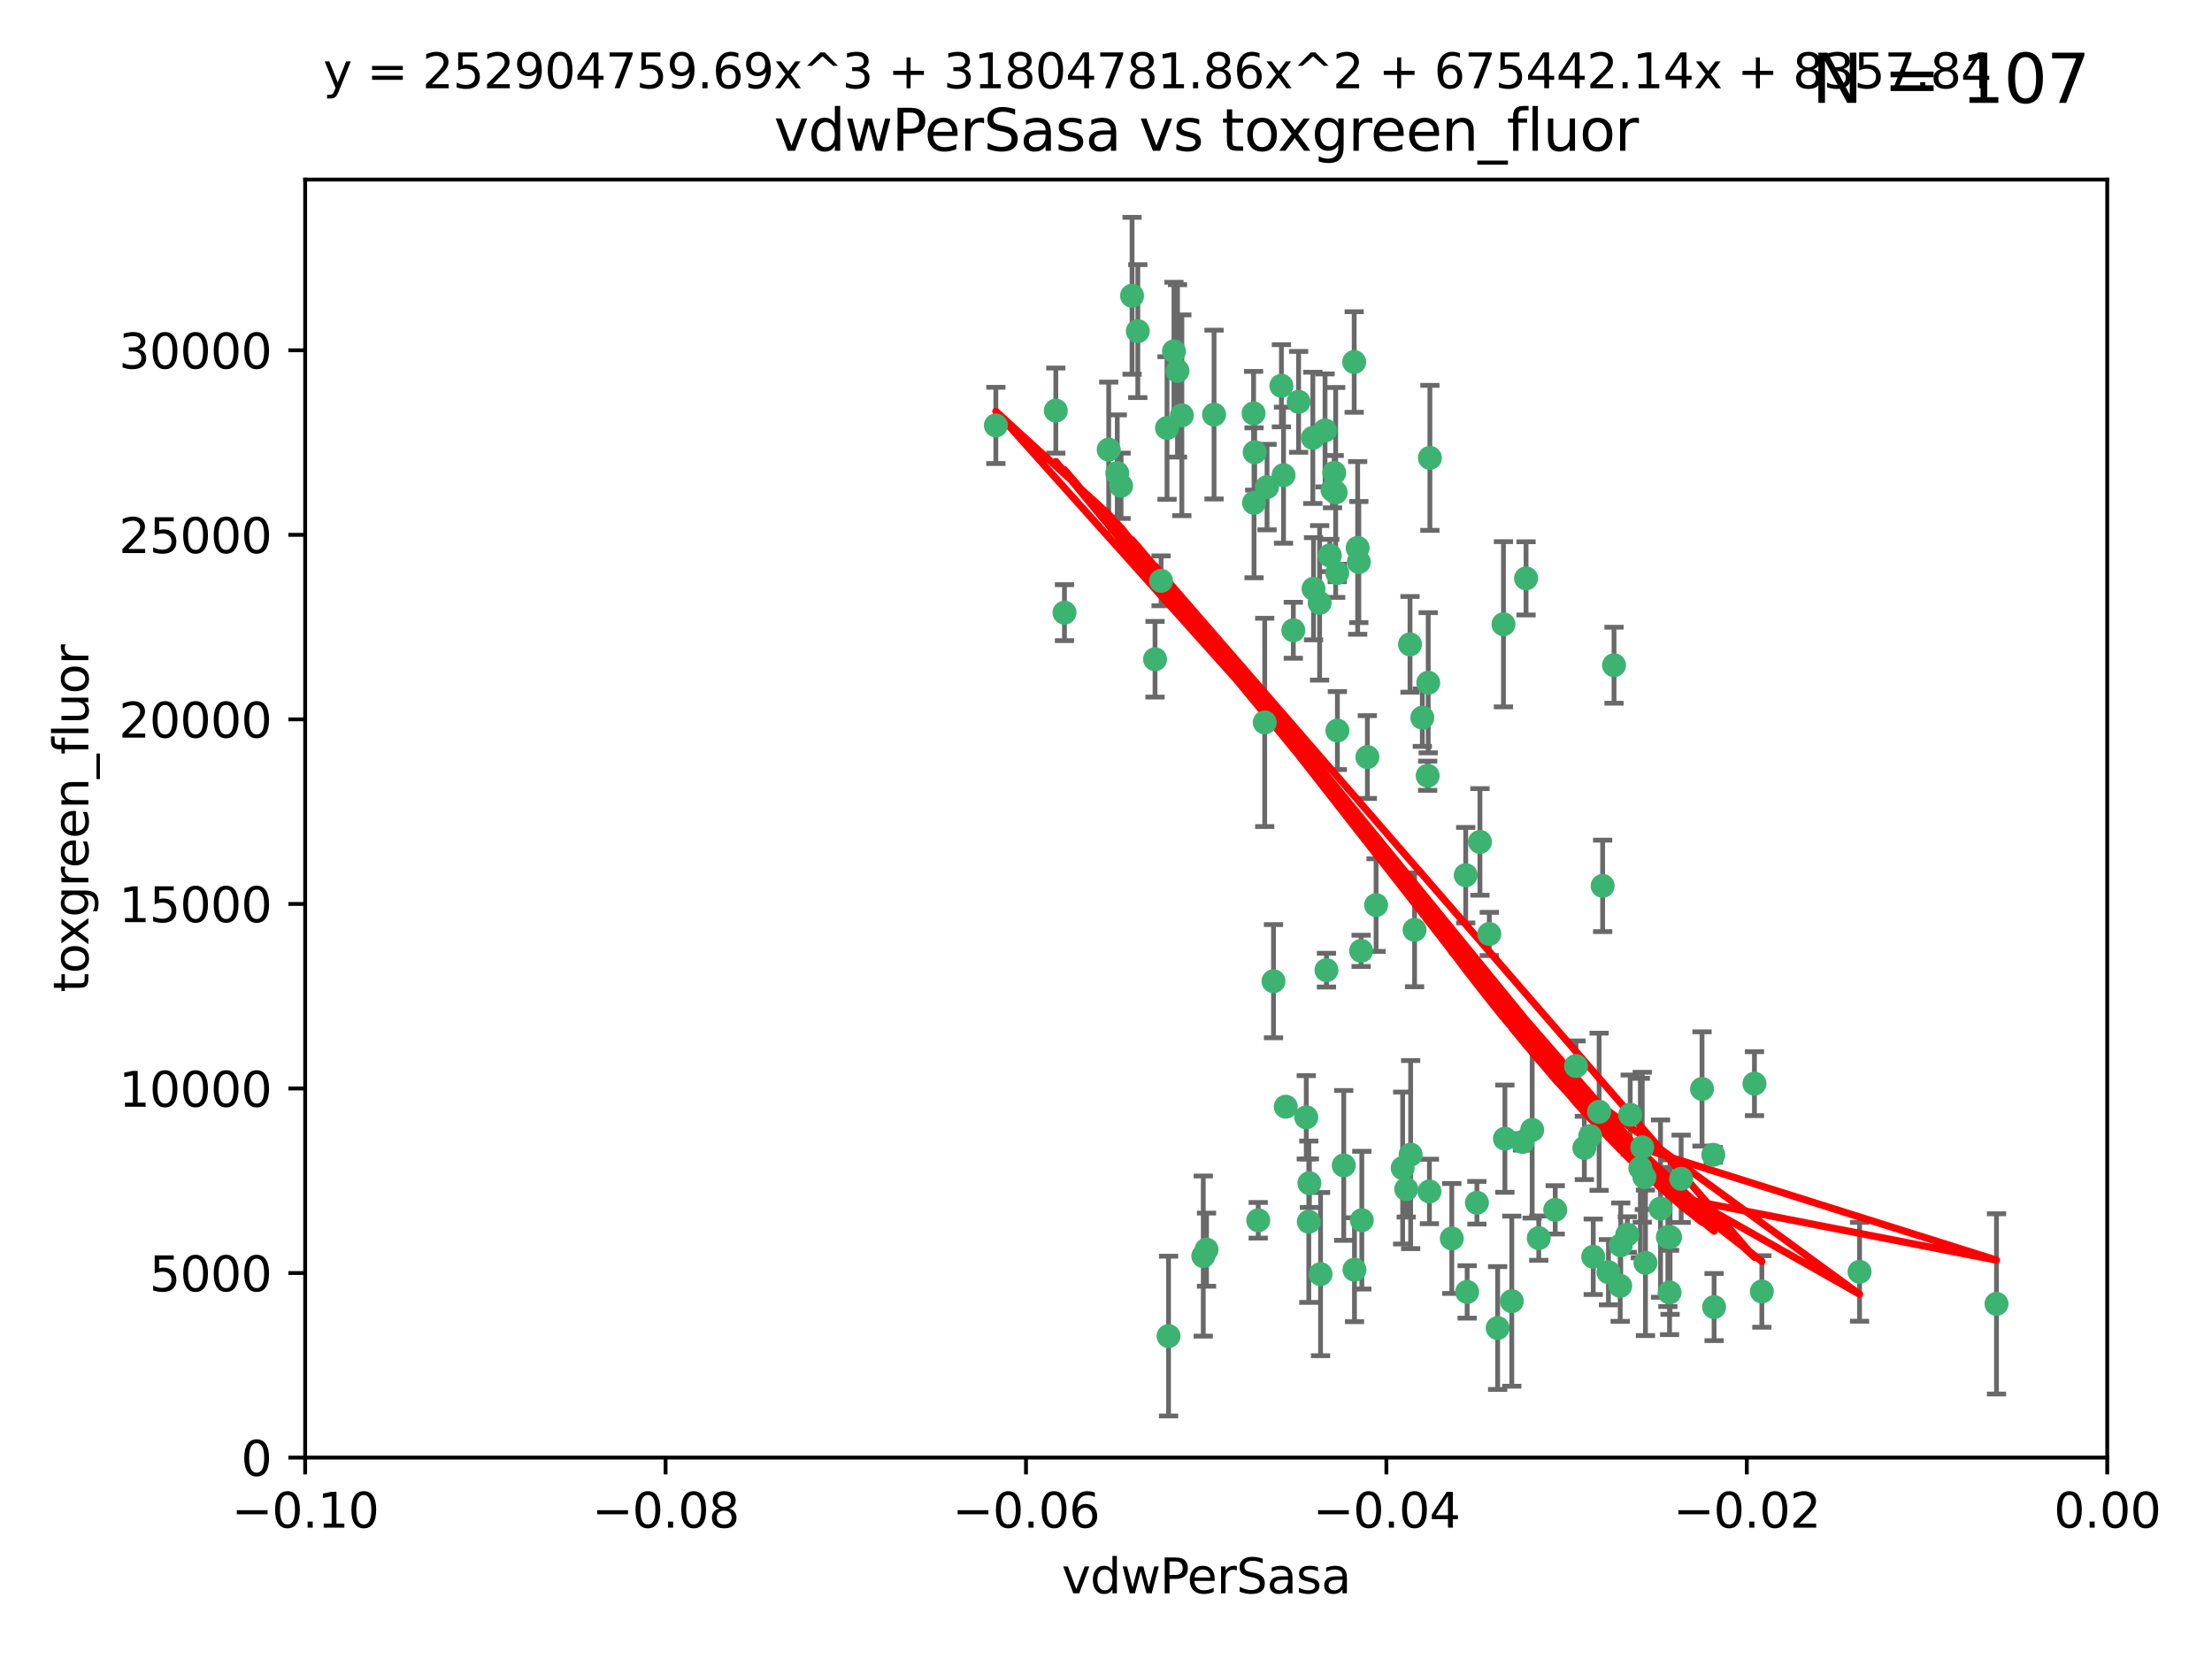 <?xml version="1.0" encoding="utf-8" standalone="no"?>
<!DOCTYPE svg PUBLIC "-//W3C//DTD SVG 1.1//EN"
  "http://www.w3.org/Graphics/SVG/1.1/DTD/svg11.dtd">
<svg xmlns:xlink="http://www.w3.org/1999/xlink" width="460.8pt" height="345.6pt" viewBox="0 0 460.8 345.6" xmlns="http://www.w3.org/2000/svg" version="1.1">
 <defs>
  <style type="text/css">*{stroke-linejoin: round; stroke-linecap: butt}</style>
 </defs>
 <g id="figure_1">
  <g id="patch_1">
   <path d="M 0 345.6 
L 460.8 345.6 
L 460.8 0 
L 0 0 
z
" style="fill: #ffffff"/>
  </g>
  <g id="axes_1">
   <g id="patch_2">
    <path d="M 63.571 303.64 
L 438.975 303.64 
L 438.975 37.411 
L 63.571 37.411 
z
" style="fill: #ffffff"/>
   </g>
   <g id="PathCollection_1">
    <defs>
     <path id="mac64bf5a7c" d="M 0 1.118 
C 0.297 1.118 0.581 1 0.791 0.791 
C 1 0.581 1.118 0.297 1.118 0 
C 1.118 -0.297 1 -0.581 0.791 -0.791 
C 0.581 -1 0.297 -1.118 0 -1.118 
C -0.297 -1.118 -0.581 -1 -0.791 -0.791 
C -1 -0.581 -1.118 -0.297 -1.118 0 
C -1.118 0.297 -1 0.581 -0.791 0.791 
C -0.581 1 -0.297 1.118 0 1.118 
z
" style="stroke: #3cb371"/>
    </defs>
    <g clip-path="url(#pfdebffb411)">
     <use xlink:href="#mac64bf5a7c" x="263.947" y="101.468" style="fill: #3cb371; stroke: #3cb371"/>
     <use xlink:href="#mac64bf5a7c" x="261.374" y="94.202" style="fill: #3cb371; stroke: #3cb371"/>
     <use xlink:href="#mac64bf5a7c" x="273.49" y="91.216" style="fill: #3cb371; stroke: #3cb371"/>
     <use xlink:href="#mac64bf5a7c" x="219.944" y="85.534" style="fill: #3cb371; stroke: #3cb371"/>
     <use xlink:href="#mac64bf5a7c" x="282.1" y="75.411" style="fill: #3cb371; stroke: #3cb371"/>
     <use xlink:href="#mac64bf5a7c" x="270.525" y="83.709" style="fill: #3cb371; stroke: #3cb371"/>
     <use xlink:href="#mac64bf5a7c" x="267.381" y="98.99" style="fill: #3cb371; stroke: #3cb371"/>
     <use xlink:href="#mac64bf5a7c" x="237.026" y="68.982" style="fill: #3cb371; stroke: #3cb371"/>
     <use xlink:href="#mac64bf5a7c" x="274.902" y="125.588" style="fill: #3cb371; stroke: #3cb371"/>
     <use xlink:href="#mac64bf5a7c" x="277.025" y="115.714" style="fill: #3cb371; stroke: #3cb371"/>
     <use xlink:href="#mac64bf5a7c" x="286.663" y="188.546" style="fill: #3cb371; stroke: #3cb371"/>
     <use xlink:href="#mac64bf5a7c" x="250.665" y="261.664" style="fill: #3cb371; stroke: #3cb371"/>
     <use xlink:href="#mac64bf5a7c" x="245.295" y="77.26" style="fill: #3cb371; stroke: #3cb371"/>
     <use xlink:href="#mac64bf5a7c" x="293.731" y="134.228" style="fill: #3cb371; stroke: #3cb371"/>
     <use xlink:href="#mac64bf5a7c" x="263.463" y="150.489" style="fill: #3cb371; stroke: #3cb371"/>
     <use xlink:href="#mac64bf5a7c" x="273.633" y="122.642" style="fill: #3cb371; stroke: #3cb371"/>
     <use xlink:href="#mac64bf5a7c" x="235.827" y="61.614" style="fill: #3cb371; stroke: #3cb371"/>
     <use xlink:href="#mac64bf5a7c" x="246.2" y="86.51" style="fill: #3cb371; stroke: #3cb371"/>
     <use xlink:href="#mac64bf5a7c" x="282.825" y="114.141" style="fill: #3cb371; stroke: #3cb371"/>
     <use xlink:href="#mac64bf5a7c" x="277.941" y="98.495" style="fill: #3cb371; stroke: #3cb371"/>
     <use xlink:href="#mac64bf5a7c" x="241.873" y="120.994" style="fill: #3cb371; stroke: #3cb371"/>
     <use xlink:href="#mac64bf5a7c" x="278.572" y="119.355" style="fill: #3cb371; stroke: #3cb371"/>
     <use xlink:href="#mac64bf5a7c" x="276.328" y="202.099" style="fill: #3cb371; stroke: #3cb371"/>
     <use xlink:href="#mac64bf5a7c" x="269.423" y="131.297" style="fill: #3cb371; stroke: #3cb371"/>
     <use xlink:href="#mac64bf5a7c" x="261.143" y="86.113" style="fill: #3cb371; stroke: #3cb371"/>
     <use xlink:href="#mac64bf5a7c" x="243.112" y="89.164" style="fill: #3cb371; stroke: #3cb371"/>
     <use xlink:href="#mac64bf5a7c" x="278.602" y="152.188" style="fill: #3cb371; stroke: #3cb371"/>
     <use xlink:href="#mac64bf5a7c" x="233.536" y="101.2" style="fill: #3cb371; stroke: #3cb371"/>
     <use xlink:href="#mac64bf5a7c" x="277.586" y="102.076" style="fill: #3cb371; stroke: #3cb371"/>
     <use xlink:href="#mac64bf5a7c" x="230.966" y="93.664" style="fill: #3cb371; stroke: #3cb371"/>
     <use xlink:href="#mac64bf5a7c" x="207.456" y="88.619" style="fill: #3cb371; stroke: #3cb371"/>
     <use xlink:href="#mac64bf5a7c" x="272.119" y="232.758" style="fill: #3cb371; stroke: #3cb371"/>
     <use xlink:href="#mac64bf5a7c" x="252.908" y="86.364" style="fill: #3cb371; stroke: #3cb371"/>
     <use xlink:href="#mac64bf5a7c" x="267.847" y="230.546" style="fill: #3cb371; stroke: #3cb371"/>
     <use xlink:href="#mac64bf5a7c" x="283.547" y="198.077" style="fill: #3cb371; stroke: #3cb371"/>
     <use xlink:href="#mac64bf5a7c" x="221.75" y="127.627" style="fill: #3cb371; stroke: #3cb371"/>
     <use xlink:href="#mac64bf5a7c" x="265.294" y="204.401" style="fill: #3cb371; stroke: #3cb371"/>
     <use xlink:href="#mac64bf5a7c" x="262.111" y="254.207" style="fill: #3cb371; stroke: #3cb371"/>
     <use xlink:href="#mac64bf5a7c" x="261.237" y="104.742" style="fill: #3cb371; stroke: #3cb371"/>
     <use xlink:href="#mac64bf5a7c" x="240.614" y="137.333" style="fill: #3cb371; stroke: #3cb371"/>
     <use xlink:href="#mac64bf5a7c" x="284.849" y="157.707" style="fill: #3cb371; stroke: #3cb371"/>
     <use xlink:href="#mac64bf5a7c" x="297.524" y="142.231" style="fill: #3cb371; stroke: #3cb371"/>
     <use xlink:href="#mac64bf5a7c" x="244.558" y="73.19" style="fill: #3cb371; stroke: #3cb371"/>
     <use xlink:href="#mac64bf5a7c" x="276.03" y="89.665" style="fill: #3cb371; stroke: #3cb371"/>
     <use xlink:href="#mac64bf5a7c" x="232.747" y="98.564" style="fill: #3cb371; stroke: #3cb371"/>
     <use xlink:href="#mac64bf5a7c" x="296.296" y="149.505" style="fill: #3cb371; stroke: #3cb371"/>
     <use xlink:href="#mac64bf5a7c" x="279.927" y="242.776" style="fill: #3cb371; stroke: #3cb371"/>
     <use xlink:href="#mac64bf5a7c" x="297.873" y="95.381" style="fill: #3cb371; stroke: #3cb371"/>
     <use xlink:href="#mac64bf5a7c" x="278.246" y="102.582" style="fill: #3cb371; stroke: #3cb371"/>
     <use xlink:href="#mac64bf5a7c" x="266.94" y="80.363" style="fill: #3cb371; stroke: #3cb371"/>
     <use xlink:href="#mac64bf5a7c" x="272.771" y="246.479" style="fill: #3cb371; stroke: #3cb371"/>
     <use xlink:href="#mac64bf5a7c" x="283.068" y="117.087" style="fill: #3cb371; stroke: #3cb371"/>
     <use xlink:href="#mac64bf5a7c" x="297.408" y="161.597" style="fill: #3cb371; stroke: #3cb371"/>
     <use xlink:href="#mac64bf5a7c" x="313.198" y="130.043" style="fill: #3cb371; stroke: #3cb371"/>
     <use xlink:href="#mac64bf5a7c" x="310.249" y="194.56" style="fill: #3cb371; stroke: #3cb371"/>
     <use xlink:href="#mac64bf5a7c" x="308.3" y="175.386" style="fill: #3cb371; stroke: #3cb371"/>
     <use xlink:href="#mac64bf5a7c" x="294.683" y="193.702" style="fill: #3cb371; stroke: #3cb371"/>
     <use xlink:href="#mac64bf5a7c" x="275.094" y="265.421" style="fill: #3cb371; stroke: #3cb371"/>
     <use xlink:href="#mac64bf5a7c" x="292.202" y="243.323" style="fill: #3cb371; stroke: #3cb371"/>
     <use xlink:href="#mac64bf5a7c" x="336.23" y="138.579" style="fill: #3cb371; stroke: #3cb371"/>
     <use xlink:href="#mac64bf5a7c" x="305.633" y="269.134" style="fill: #3cb371; stroke: #3cb371"/>
     <use xlink:href="#mac64bf5a7c" x="272.649" y="254.509" style="fill: #3cb371; stroke: #3cb371"/>
     <use xlink:href="#mac64bf5a7c" x="307.667" y="250.554" style="fill: #3cb371; stroke: #3cb371"/>
     <use xlink:href="#mac64bf5a7c" x="293.864" y="240.523" style="fill: #3cb371; stroke: #3cb371"/>
     <use xlink:href="#mac64bf5a7c" x="337.63" y="259.411" style="fill: #3cb371; stroke: #3cb371"/>
     <use xlink:href="#mac64bf5a7c" x="331.902" y="261.807" style="fill: #3cb371; stroke: #3cb371"/>
     <use xlink:href="#mac64bf5a7c" x="347.451" y="257.697" style="fill: #3cb371; stroke: #3cb371"/>
     <use xlink:href="#mac64bf5a7c" x="319.18" y="235.376" style="fill: #3cb371; stroke: #3cb371"/>
     <use xlink:href="#mac64bf5a7c" x="337.518" y="267.866" style="fill: #3cb371; stroke: #3cb371"/>
     <use xlink:href="#mac64bf5a7c" x="313.499" y="237.207" style="fill: #3cb371; stroke: #3cb371"/>
     <use xlink:href="#mac64bf5a7c" x="333.125" y="231.602" style="fill: #3cb371; stroke: #3cb371"/>
     <use xlink:href="#mac64bf5a7c" x="339.6" y="232.225" style="fill: #3cb371; stroke: #3cb371"/>
     <use xlink:href="#mac64bf5a7c" x="347.799" y="269.239" style="fill: #3cb371; stroke: #3cb371"/>
     <use xlink:href="#mac64bf5a7c" x="251.339" y="260.327" style="fill: #3cb371; stroke: #3cb371"/>
     <use xlink:href="#mac64bf5a7c" x="333.861" y="184.543" style="fill: #3cb371; stroke: #3cb371"/>
     <use xlink:href="#mac64bf5a7c" x="357.075" y="272.285" style="fill: #3cb371; stroke: #3cb371"/>
     <use xlink:href="#mac64bf5a7c" x="302.438" y="257.993" style="fill: #3cb371; stroke: #3cb371"/>
     <use xlink:href="#mac64bf5a7c" x="345.919" y="251.776" style="fill: #3cb371; stroke: #3cb371"/>
     <use xlink:href="#mac64bf5a7c" x="328.308" y="222.073" style="fill: #3cb371; stroke: #3cb371"/>
     <use xlink:href="#mac64bf5a7c" x="292.948" y="247.717" style="fill: #3cb371; stroke: #3cb371"/>
     <use xlink:href="#mac64bf5a7c" x="341.718" y="243.326" style="fill: #3cb371; stroke: #3cb371"/>
     <use xlink:href="#mac64bf5a7c" x="297.774" y="248.199" style="fill: #3cb371; stroke: #3cb371"/>
     <use xlink:href="#mac64bf5a7c" x="317.164" y="237.877" style="fill: #3cb371; stroke: #3cb371"/>
     <use xlink:href="#mac64bf5a7c" x="365.484" y="225.747" style="fill: #3cb371; stroke: #3cb371"/>
     <use xlink:href="#mac64bf5a7c" x="243.431" y="278.33" style="fill: #3cb371; stroke: #3cb371"/>
     <use xlink:href="#mac64bf5a7c" x="317.903" y="120.484" style="fill: #3cb371; stroke: #3cb371"/>
     <use xlink:href="#mac64bf5a7c" x="330.048" y="239.136" style="fill: #3cb371; stroke: #3cb371"/>
     <use xlink:href="#mac64bf5a7c" x="342.553" y="245.206" style="fill: #3cb371; stroke: #3cb371"/>
     <use xlink:href="#mac64bf5a7c" x="356.911" y="240.566" style="fill: #3cb371; stroke: #3cb371"/>
     <use xlink:href="#mac64bf5a7c" x="314.935" y="271.057" style="fill: #3cb371; stroke: #3cb371"/>
     <use xlink:href="#mac64bf5a7c" x="323.985" y="252.036" style="fill: #3cb371; stroke: #3cb371"/>
     <use xlink:href="#mac64bf5a7c" x="339.003" y="257.18" style="fill: #3cb371; stroke: #3cb371"/>
     <use xlink:href="#mac64bf5a7c" x="367.024" y="269.037" style="fill: #3cb371; stroke: #3cb371"/>
     <use xlink:href="#mac64bf5a7c" x="335.07" y="265.023" style="fill: #3cb371; stroke: #3cb371"/>
     <use xlink:href="#mac64bf5a7c" x="415.905" y="271.621" style="fill: #3cb371; stroke: #3cb371"/>
     <use xlink:href="#mac64bf5a7c" x="347.905" y="257.714" style="fill: #3cb371; stroke: #3cb371"/>
     <use xlink:href="#mac64bf5a7c" x="283.691" y="254.184" style="fill: #3cb371; stroke: #3cb371"/>
     <use xlink:href="#mac64bf5a7c" x="311.989" y="276.653" style="fill: #3cb371; stroke: #3cb371"/>
     <use xlink:href="#mac64bf5a7c" x="331.263" y="236.672" style="fill: #3cb371; stroke: #3cb371"/>
     <use xlink:href="#mac64bf5a7c" x="342.78" y="263.069" style="fill: #3cb371; stroke: #3cb371"/>
     <use xlink:href="#mac64bf5a7c" x="305.333" y="182.319" style="fill: #3cb371; stroke: #3cb371"/>
     <use xlink:href="#mac64bf5a7c" x="320.553" y="257.924" style="fill: #3cb371; stroke: #3cb371"/>
     <use xlink:href="#mac64bf5a7c" x="387.383" y="264.942" style="fill: #3cb371; stroke: #3cb371"/>
     <use xlink:href="#mac64bf5a7c" x="342.111" y="238.998" style="fill: #3cb371; stroke: #3cb371"/>
     <use xlink:href="#mac64bf5a7c" x="350.214" y="245.563" style="fill: #3cb371; stroke: #3cb371"/>
     <use xlink:href="#mac64bf5a7c" x="354.563" y="226.846" style="fill: #3cb371; stroke: #3cb371"/>
     <use xlink:href="#mac64bf5a7c" x="282.164" y="264.503" style="fill: #3cb371; stroke: #3cb371"/>
    </g>
   </g>
   <g id="matplotlib.axis_1">
    <g id="xtick_1">
     <g id="line2d_1">
      <defs>
       <path id="mde0f23bcdc" d="M 0 0 
L 0 3.5 
" style="stroke: #000000; stroke-width: 0.8"/>
      </defs>
      <g>
       <use xlink:href="#mde0f23bcdc" x="63.571" y="303.64" style="stroke: #000000; stroke-width: 0.8"/>
      </g>
     </g>
     <g id="text_1">
      <!-- −0.10 -->
      <g transform="translate(48.249 318.238)scale(0.1 -0.1)">
       <defs>
        <path id="DejaVuSans-2212" d="M 678 2272 
L 4684 2272 
L 4684 1741 
L 678 1741 
L 678 2272 
z
" transform="scale(0.016)"/>
        <path id="DejaVuSans-30" d="M 2034 4250 
Q 1547 4250 1301 3770 
Q 1056 3291 1056 2328 
Q 1056 1369 1301 889 
Q 1547 409 2034 409 
Q 2525 409 2770 889 
Q 3016 1369 3016 2328 
Q 3016 3291 2770 3770 
Q 2525 4250 2034 4250 
z
M 2034 4750 
Q 2819 4750 3233 4129 
Q 3647 3509 3647 2328 
Q 3647 1150 3233 529 
Q 2819 -91 2034 -91 
Q 1250 -91 836 529 
Q 422 1150 422 2328 
Q 422 3509 836 4129 
Q 1250 4750 2034 4750 
z
" transform="scale(0.016)"/>
        <path id="DejaVuSans-2e" d="M 684 794 
L 1344 794 
L 1344 0 
L 684 0 
L 684 794 
z
" transform="scale(0.016)"/>
        <path id="DejaVuSans-31" d="M 794 531 
L 1825 531 
L 1825 4091 
L 703 3866 
L 703 4441 
L 1819 4666 
L 2450 4666 
L 2450 531 
L 3481 531 
L 3481 0 
L 794 0 
L 794 531 
z
" transform="scale(0.016)"/>
       </defs>
       <use xlink:href="#DejaVuSans-2212"/>
       <use xlink:href="#DejaVuSans-30" x="83.789"/>
       <use xlink:href="#DejaVuSans-2e" x="147.412"/>
       <use xlink:href="#DejaVuSans-31" x="179.199"/>
       <use xlink:href="#DejaVuSans-30" x="242.822"/>
      </g>
     </g>
    </g>
    <g id="xtick_2">
     <g id="line2d_2">
      <g>
       <use xlink:href="#mde0f23bcdc" x="138.652" y="303.64" style="stroke: #000000; stroke-width: 0.8"/>
      </g>
     </g>
     <g id="text_2">
      <!-- −0.08 -->
      <g transform="translate(123.329 318.238)scale(0.1 -0.1)">
       <defs>
        <path id="DejaVuSans-38" d="M 2034 2216 
Q 1584 2216 1326 1975 
Q 1069 1734 1069 1313 
Q 1069 891 1326 650 
Q 1584 409 2034 409 
Q 2484 409 2743 651 
Q 3003 894 3003 1313 
Q 3003 1734 2745 1975 
Q 2488 2216 2034 2216 
z
M 1403 2484 
Q 997 2584 770 2862 
Q 544 3141 544 3541 
Q 544 4100 942 4425 
Q 1341 4750 2034 4750 
Q 2731 4750 3128 4425 
Q 3525 4100 3525 3541 
Q 3525 3141 3298 2862 
Q 3072 2584 2669 2484 
Q 3125 2378 3379 2068 
Q 3634 1759 3634 1313 
Q 3634 634 3220 271 
Q 2806 -91 2034 -91 
Q 1263 -91 848 271 
Q 434 634 434 1313 
Q 434 1759 690 2068 
Q 947 2378 1403 2484 
z
M 1172 3481 
Q 1172 3119 1398 2916 
Q 1625 2713 2034 2713 
Q 2441 2713 2670 2916 
Q 2900 3119 2900 3481 
Q 2900 3844 2670 4047 
Q 2441 4250 2034 4250 
Q 1625 4250 1398 4047 
Q 1172 3844 1172 3481 
z
" transform="scale(0.016)"/>
       </defs>
       <use xlink:href="#DejaVuSans-2212"/>
       <use xlink:href="#DejaVuSans-30" x="83.789"/>
       <use xlink:href="#DejaVuSans-2e" x="147.412"/>
       <use xlink:href="#DejaVuSans-30" x="179.199"/>
       <use xlink:href="#DejaVuSans-38" x="242.822"/>
      </g>
     </g>
    </g>
    <g id="xtick_3">
     <g id="line2d_3">
      <g>
       <use xlink:href="#mde0f23bcdc" x="213.733" y="303.64" style="stroke: #000000; stroke-width: 0.8"/>
      </g>
     </g>
     <g id="text_3">
      <!-- −0.06 -->
      <g transform="translate(198.41 318.238)scale(0.1 -0.1)">
       <defs>
        <path id="DejaVuSans-36" d="M 2113 2584 
Q 1688 2584 1439 2293 
Q 1191 2003 1191 1497 
Q 1191 994 1439 701 
Q 1688 409 2113 409 
Q 2538 409 2786 701 
Q 3034 994 3034 1497 
Q 3034 2003 2786 2293 
Q 2538 2584 2113 2584 
z
M 3366 4563 
L 3366 3988 
Q 3128 4100 2886 4159 
Q 2644 4219 2406 4219 
Q 1781 4219 1451 3797 
Q 1122 3375 1075 2522 
Q 1259 2794 1537 2939 
Q 1816 3084 2150 3084 
Q 2853 3084 3261 2657 
Q 3669 2231 3669 1497 
Q 3669 778 3244 343 
Q 2819 -91 2113 -91 
Q 1303 -91 875 529 
Q 447 1150 447 2328 
Q 447 3434 972 4092 
Q 1497 4750 2381 4750 
Q 2619 4750 2861 4703 
Q 3103 4656 3366 4563 
z
" transform="scale(0.016)"/>
       </defs>
       <use xlink:href="#DejaVuSans-2212"/>
       <use xlink:href="#DejaVuSans-30" x="83.789"/>
       <use xlink:href="#DejaVuSans-2e" x="147.412"/>
       <use xlink:href="#DejaVuSans-30" x="179.199"/>
       <use xlink:href="#DejaVuSans-36" x="242.822"/>
      </g>
     </g>
    </g>
    <g id="xtick_4">
     <g id="line2d_4">
      <g>
       <use xlink:href="#mde0f23bcdc" x="288.813" y="303.64" style="stroke: #000000; stroke-width: 0.8"/>
      </g>
     </g>
     <g id="text_4">
      <!-- −0.04 -->
      <g transform="translate(273.491 318.238)scale(0.1 -0.1)">
       <defs>
        <path id="DejaVuSans-34" d="M 2419 4116 
L 825 1625 
L 2419 1625 
L 2419 4116 
z
M 2253 4666 
L 3047 4666 
L 3047 1625 
L 3713 1625 
L 3713 1100 
L 3047 1100 
L 3047 0 
L 2419 0 
L 2419 1100 
L 313 1100 
L 313 1709 
L 2253 4666 
z
" transform="scale(0.016)"/>
       </defs>
       <use xlink:href="#DejaVuSans-2212"/>
       <use xlink:href="#DejaVuSans-30" x="83.789"/>
       <use xlink:href="#DejaVuSans-2e" x="147.412"/>
       <use xlink:href="#DejaVuSans-30" x="179.199"/>
       <use xlink:href="#DejaVuSans-34" x="242.822"/>
      </g>
     </g>
    </g>
    <g id="xtick_5">
     <g id="line2d_5">
      <g>
       <use xlink:href="#mde0f23bcdc" x="363.894" y="303.64" style="stroke: #000000; stroke-width: 0.8"/>
      </g>
     </g>
     <g id="text_5">
      <!-- −0.02 -->
      <g transform="translate(348.572 318.238)scale(0.1 -0.1)">
       <defs>
        <path id="DejaVuSans-32" d="M 1228 531 
L 3431 531 
L 3431 0 
L 469 0 
L 469 531 
Q 828 903 1448 1529 
Q 2069 2156 2228 2338 
Q 2531 2678 2651 2914 
Q 2772 3150 2772 3378 
Q 2772 3750 2511 3984 
Q 2250 4219 1831 4219 
Q 1534 4219 1204 4116 
Q 875 4013 500 3803 
L 500 4441 
Q 881 4594 1212 4672 
Q 1544 4750 1819 4750 
Q 2544 4750 2975 4387 
Q 3406 4025 3406 3419 
Q 3406 3131 3298 2873 
Q 3191 2616 2906 2266 
Q 2828 2175 2409 1742 
Q 1991 1309 1228 531 
z
" transform="scale(0.016)"/>
       </defs>
       <use xlink:href="#DejaVuSans-2212"/>
       <use xlink:href="#DejaVuSans-30" x="83.789"/>
       <use xlink:href="#DejaVuSans-2e" x="147.412"/>
       <use xlink:href="#DejaVuSans-30" x="179.199"/>
       <use xlink:href="#DejaVuSans-32" x="242.822"/>
      </g>
     </g>
    </g>
    <g id="xtick_6">
     <g id="line2d_6">
      <g>
       <use xlink:href="#mde0f23bcdc" x="438.975" y="303.64" style="stroke: #000000; stroke-width: 0.8"/>
      </g>
     </g>
     <g id="text_6">
      <!-- 0.00 -->
      <g transform="translate(427.842 318.238)scale(0.1 -0.1)">
       <use xlink:href="#DejaVuSans-30"/>
       <use xlink:href="#DejaVuSans-2e" x="63.623"/>
       <use xlink:href="#DejaVuSans-30" x="95.41"/>
       <use xlink:href="#DejaVuSans-30" x="159.033"/>
      </g>
     </g>
    </g>
    <g id="text_7">
     <!-- vdwPerSasa -->
     <g transform="translate(221.178 331.917)scale(0.1 -0.1)">
      <defs>
       <path id="DejaVuSans-76" d="M 191 3500 
L 800 3500 
L 1894 563 
L 2988 3500 
L 3597 3500 
L 2284 0 
L 1503 0 
L 191 3500 
z
" transform="scale(0.016)"/>
       <path id="DejaVuSans-64" d="M 2906 2969 
L 2906 4863 
L 3481 4863 
L 3481 0 
L 2906 0 
L 2906 525 
Q 2725 213 2448 61 
Q 2172 -91 1784 -91 
Q 1150 -91 751 415 
Q 353 922 353 1747 
Q 353 2572 751 3078 
Q 1150 3584 1784 3584 
Q 2172 3584 2448 3432 
Q 2725 3281 2906 2969 
z
M 947 1747 
Q 947 1113 1208 752 
Q 1469 391 1925 391 
Q 2381 391 2643 752 
Q 2906 1113 2906 1747 
Q 2906 2381 2643 2742 
Q 2381 3103 1925 3103 
Q 1469 3103 1208 2742 
Q 947 2381 947 1747 
z
" transform="scale(0.016)"/>
       <path id="DejaVuSans-77" d="M 269 3500 
L 844 3500 
L 1563 769 
L 2278 3500 
L 2956 3500 
L 3675 769 
L 4391 3500 
L 4966 3500 
L 4050 0 
L 3372 0 
L 2619 2869 
L 1863 0 
L 1184 0 
L 269 3500 
z
" transform="scale(0.016)"/>
       <path id="DejaVuSans-50" d="M 1259 4147 
L 1259 2394 
L 2053 2394 
Q 2494 2394 2734 2622 
Q 2975 2850 2975 3272 
Q 2975 3691 2734 3919 
Q 2494 4147 2053 4147 
L 1259 4147 
z
M 628 4666 
L 2053 4666 
Q 2838 4666 3239 4311 
Q 3641 3956 3641 3272 
Q 3641 2581 3239 2228 
Q 2838 1875 2053 1875 
L 1259 1875 
L 1259 0 
L 628 0 
L 628 4666 
z
" transform="scale(0.016)"/>
       <path id="DejaVuSans-65" d="M 3597 1894 
L 3597 1613 
L 953 1613 
Q 991 1019 1311 708 
Q 1631 397 2203 397 
Q 2534 397 2845 478 
Q 3156 559 3463 722 
L 3463 178 
Q 3153 47 2828 -22 
Q 2503 -91 2169 -91 
Q 1331 -91 842 396 
Q 353 884 353 1716 
Q 353 2575 817 3079 
Q 1281 3584 2069 3584 
Q 2775 3584 3186 3129 
Q 3597 2675 3597 1894 
z
M 3022 2063 
Q 3016 2534 2758 2815 
Q 2500 3097 2075 3097 
Q 1594 3097 1305 2825 
Q 1016 2553 972 2059 
L 3022 2063 
z
" transform="scale(0.016)"/>
       <path id="DejaVuSans-72" d="M 2631 2963 
Q 2534 3019 2420 3045 
Q 2306 3072 2169 3072 
Q 1681 3072 1420 2755 
Q 1159 2438 1159 1844 
L 1159 0 
L 581 0 
L 581 3500 
L 1159 3500 
L 1159 2956 
Q 1341 3275 1631 3429 
Q 1922 3584 2338 3584 
Q 2397 3584 2469 3576 
Q 2541 3569 2628 3553 
L 2631 2963 
z
" transform="scale(0.016)"/>
       <path id="DejaVuSans-53" d="M 3425 4513 
L 3425 3897 
Q 3066 4069 2747 4153 
Q 2428 4238 2131 4238 
Q 1616 4238 1336 4038 
Q 1056 3838 1056 3469 
Q 1056 3159 1242 3001 
Q 1428 2844 1947 2747 
L 2328 2669 
Q 3034 2534 3370 2195 
Q 3706 1856 3706 1288 
Q 3706 609 3251 259 
Q 2797 -91 1919 -91 
Q 1588 -91 1214 -16 
Q 841 59 441 206 
L 441 856 
Q 825 641 1194 531 
Q 1563 422 1919 422 
Q 2459 422 2753 634 
Q 3047 847 3047 1241 
Q 3047 1584 2836 1778 
Q 2625 1972 2144 2069 
L 1759 2144 
Q 1053 2284 737 2584 
Q 422 2884 422 3419 
Q 422 4038 858 4394 
Q 1294 4750 2059 4750 
Q 2388 4750 2728 4690 
Q 3069 4631 3425 4513 
z
" transform="scale(0.016)"/>
       <path id="DejaVuSans-61" d="M 2194 1759 
Q 1497 1759 1228 1600 
Q 959 1441 959 1056 
Q 959 750 1161 570 
Q 1363 391 1709 391 
Q 2188 391 2477 730 
Q 2766 1069 2766 1631 
L 2766 1759 
L 2194 1759 
z
M 3341 1997 
L 3341 0 
L 2766 0 
L 2766 531 
Q 2569 213 2275 61 
Q 1981 -91 1556 -91 
Q 1019 -91 701 211 
Q 384 513 384 1019 
Q 384 1609 779 1909 
Q 1175 2209 1959 2209 
L 2766 2209 
L 2766 2266 
Q 2766 2663 2505 2880 
Q 2244 3097 1772 3097 
Q 1472 3097 1187 3025 
Q 903 2953 641 2809 
L 641 3341 
Q 956 3463 1253 3523 
Q 1550 3584 1831 3584 
Q 2591 3584 2966 3190 
Q 3341 2797 3341 1997 
z
" transform="scale(0.016)"/>
       <path id="DejaVuSans-73" d="M 2834 3397 
L 2834 2853 
Q 2591 2978 2328 3040 
Q 2066 3103 1784 3103 
Q 1356 3103 1142 2972 
Q 928 2841 928 2578 
Q 928 2378 1081 2264 
Q 1234 2150 1697 2047 
L 1894 2003 
Q 2506 1872 2764 1633 
Q 3022 1394 3022 966 
Q 3022 478 2636 193 
Q 2250 -91 1575 -91 
Q 1294 -91 989 -36 
Q 684 19 347 128 
L 347 722 
Q 666 556 975 473 
Q 1284 391 1588 391 
Q 1994 391 2212 530 
Q 2431 669 2431 922 
Q 2431 1156 2273 1281 
Q 2116 1406 1581 1522 
L 1381 1569 
Q 847 1681 609 1914 
Q 372 2147 372 2553 
Q 372 3047 722 3315 
Q 1072 3584 1716 3584 
Q 2034 3584 2315 3537 
Q 2597 3491 2834 3397 
z
" transform="scale(0.016)"/>
      </defs>
      <use xlink:href="#DejaVuSans-76"/>
      <use xlink:href="#DejaVuSans-64" x="59.18"/>
      <use xlink:href="#DejaVuSans-77" x="122.656"/>
      <use xlink:href="#DejaVuSans-50" x="204.443"/>
      <use xlink:href="#DejaVuSans-65" x="261.121"/>
      <use xlink:href="#DejaVuSans-72" x="322.645"/>
      <use xlink:href="#DejaVuSans-53" x="363.758"/>
      <use xlink:href="#DejaVuSans-61" x="427.234"/>
      <use xlink:href="#DejaVuSans-73" x="488.514"/>
      <use xlink:href="#DejaVuSans-61" x="540.613"/>
     </g>
    </g>
   </g>
   <g id="matplotlib.axis_2">
    <g id="ytick_1">
     <g id="line2d_7">
      <defs>
       <path id="m62fd7023f4" d="M 0 0 
L -3.5 0 
" style="stroke: #000000; stroke-width: 0.8"/>
      </defs>
      <g>
       <use xlink:href="#m62fd7023f4" x="63.571" y="303.64" style="stroke: #000000; stroke-width: 0.8"/>
      </g>
     </g>
     <g id="text_8">
      <!-- 0 -->
      <g transform="translate(50.209 307.439)scale(0.1 -0.1)">
       <use xlink:href="#DejaVuSans-30"/>
      </g>
     </g>
    </g>
    <g id="ytick_2">
     <g id="line2d_8">
      <g>
       <use xlink:href="#m62fd7023f4" x="63.571" y="265.195" style="stroke: #000000; stroke-width: 0.8"/>
      </g>
     </g>
     <g id="text_9">
      <!-- 5000 -->
      <g transform="translate(31.121 268.994)scale(0.1 -0.1)">
       <defs>
        <path id="DejaVuSans-35" d="M 691 4666 
L 3169 4666 
L 3169 4134 
L 1269 4134 
L 1269 2991 
Q 1406 3038 1543 3061 
Q 1681 3084 1819 3084 
Q 2600 3084 3056 2656 
Q 3513 2228 3513 1497 
Q 3513 744 3044 326 
Q 2575 -91 1722 -91 
Q 1428 -91 1123 -41 
Q 819 9 494 109 
L 494 744 
Q 775 591 1075 516 
Q 1375 441 1709 441 
Q 2250 441 2565 725 
Q 2881 1009 2881 1497 
Q 2881 1984 2565 2268 
Q 2250 2553 1709 2553 
Q 1456 2553 1204 2497 
Q 953 2441 691 2322 
L 691 4666 
z
" transform="scale(0.016)"/>
       </defs>
       <use xlink:href="#DejaVuSans-35"/>
       <use xlink:href="#DejaVuSans-30" x="63.623"/>
       <use xlink:href="#DejaVuSans-30" x="127.246"/>
       <use xlink:href="#DejaVuSans-30" x="190.869"/>
      </g>
     </g>
    </g>
    <g id="ytick_3">
     <g id="line2d_9">
      <g>
       <use xlink:href="#m62fd7023f4" x="63.571" y="226.75" style="stroke: #000000; stroke-width: 0.8"/>
      </g>
     </g>
     <g id="text_10">
      <!-- 10000 -->
      <g transform="translate(24.759 230.549)scale(0.1 -0.1)">
       <use xlink:href="#DejaVuSans-31"/>
       <use xlink:href="#DejaVuSans-30" x="63.623"/>
       <use xlink:href="#DejaVuSans-30" x="127.246"/>
       <use xlink:href="#DejaVuSans-30" x="190.869"/>
       <use xlink:href="#DejaVuSans-30" x="254.492"/>
      </g>
     </g>
    </g>
    <g id="ytick_4">
     <g id="line2d_10">
      <g>
       <use xlink:href="#m62fd7023f4" x="63.571" y="188.305" style="stroke: #000000; stroke-width: 0.8"/>
      </g>
     </g>
     <g id="text_11">
      <!-- 15000 -->
      <g transform="translate(24.759 192.104)scale(0.1 -0.1)">
       <use xlink:href="#DejaVuSans-31"/>
       <use xlink:href="#DejaVuSans-35" x="63.623"/>
       <use xlink:href="#DejaVuSans-30" x="127.246"/>
       <use xlink:href="#DejaVuSans-30" x="190.869"/>
       <use xlink:href="#DejaVuSans-30" x="254.492"/>
      </g>
     </g>
    </g>
    <g id="ytick_5">
     <g id="line2d_11">
      <g>
       <use xlink:href="#m62fd7023f4" x="63.571" y="149.86" style="stroke: #000000; stroke-width: 0.8"/>
      </g>
     </g>
     <g id="text_12">
      <!-- 20000 -->
      <g transform="translate(24.759 153.659)scale(0.1 -0.1)">
       <use xlink:href="#DejaVuSans-32"/>
       <use xlink:href="#DejaVuSans-30" x="63.623"/>
       <use xlink:href="#DejaVuSans-30" x="127.246"/>
       <use xlink:href="#DejaVuSans-30" x="190.869"/>
       <use xlink:href="#DejaVuSans-30" x="254.492"/>
      </g>
     </g>
    </g>
    <g id="ytick_6">
     <g id="line2d_12">
      <g>
       <use xlink:href="#m62fd7023f4" x="63.571" y="111.415" style="stroke: #000000; stroke-width: 0.8"/>
      </g>
     </g>
     <g id="text_13">
      <!-- 25000 -->
      <g transform="translate(24.759 115.214)scale(0.1 -0.1)">
       <use xlink:href="#DejaVuSans-32"/>
       <use xlink:href="#DejaVuSans-35" x="63.623"/>
       <use xlink:href="#DejaVuSans-30" x="127.246"/>
       <use xlink:href="#DejaVuSans-30" x="190.869"/>
       <use xlink:href="#DejaVuSans-30" x="254.492"/>
      </g>
     </g>
    </g>
    <g id="ytick_7">
     <g id="line2d_13">
      <g>
       <use xlink:href="#m62fd7023f4" x="63.571" y="72.97" style="stroke: #000000; stroke-width: 0.8"/>
      </g>
     </g>
     <g id="text_14">
      <!-- 30000 -->
      <g transform="translate(24.759 76.769)scale(0.1 -0.1)">
       <defs>
        <path id="DejaVuSans-33" d="M 2597 2516 
Q 3050 2419 3304 2112 
Q 3559 1806 3559 1356 
Q 3559 666 3084 287 
Q 2609 -91 1734 -91 
Q 1441 -91 1130 -33 
Q 819 25 488 141 
L 488 750 
Q 750 597 1062 519 
Q 1375 441 1716 441 
Q 2309 441 2620 675 
Q 2931 909 2931 1356 
Q 2931 1769 2642 2001 
Q 2353 2234 1838 2234 
L 1294 2234 
L 1294 2753 
L 1863 2753 
Q 2328 2753 2575 2939 
Q 2822 3125 2822 3475 
Q 2822 3834 2567 4026 
Q 2313 4219 1838 4219 
Q 1578 4219 1281 4162 
Q 984 4106 628 3988 
L 628 4550 
Q 988 4650 1302 4700 
Q 1616 4750 1894 4750 
Q 2613 4750 3031 4423 
Q 3450 4097 3450 3541 
Q 3450 3153 3228 2886 
Q 3006 2619 2597 2516 
z
" transform="scale(0.016)"/>
       </defs>
       <use xlink:href="#DejaVuSans-33"/>
       <use xlink:href="#DejaVuSans-30" x="63.623"/>
       <use xlink:href="#DejaVuSans-30" x="127.246"/>
       <use xlink:href="#DejaVuSans-30" x="190.869"/>
       <use xlink:href="#DejaVuSans-30" x="254.492"/>
      </g>
     </g>
    </g>
    <g id="text_15">
     <!-- toxgreen_fluor -->
     <g transform="translate(18.401 206.72)rotate(-90)scale(0.1 -0.1)">
      <defs>
       <path id="DejaVuSans-74" d="M 1172 4494 
L 1172 3500 
L 2356 3500 
L 2356 3053 
L 1172 3053 
L 1172 1153 
Q 1172 725 1289 603 
Q 1406 481 1766 481 
L 2356 481 
L 2356 0 
L 1766 0 
Q 1100 0 847 248 
Q 594 497 594 1153 
L 594 3053 
L 172 3053 
L 172 3500 
L 594 3500 
L 594 4494 
L 1172 4494 
z
" transform="scale(0.016)"/>
       <path id="DejaVuSans-6f" d="M 1959 3097 
Q 1497 3097 1228 2736 
Q 959 2375 959 1747 
Q 959 1119 1226 758 
Q 1494 397 1959 397 
Q 2419 397 2687 759 
Q 2956 1122 2956 1747 
Q 2956 2369 2687 2733 
Q 2419 3097 1959 3097 
z
M 1959 3584 
Q 2709 3584 3137 3096 
Q 3566 2609 3566 1747 
Q 3566 888 3137 398 
Q 2709 -91 1959 -91 
Q 1206 -91 779 398 
Q 353 888 353 1747 
Q 353 2609 779 3096 
Q 1206 3584 1959 3584 
z
" transform="scale(0.016)"/>
       <path id="DejaVuSans-78" d="M 3513 3500 
L 2247 1797 
L 3578 0 
L 2900 0 
L 1881 1375 
L 863 0 
L 184 0 
L 1544 1831 
L 300 3500 
L 978 3500 
L 1906 2253 
L 2834 3500 
L 3513 3500 
z
" transform="scale(0.016)"/>
       <path id="DejaVuSans-67" d="M 2906 1791 
Q 2906 2416 2648 2759 
Q 2391 3103 1925 3103 
Q 1463 3103 1205 2759 
Q 947 2416 947 1791 
Q 947 1169 1205 825 
Q 1463 481 1925 481 
Q 2391 481 2648 825 
Q 2906 1169 2906 1791 
z
M 3481 434 
Q 3481 -459 3084 -895 
Q 2688 -1331 1869 -1331 
Q 1566 -1331 1297 -1286 
Q 1028 -1241 775 -1147 
L 775 -588 
Q 1028 -725 1275 -790 
Q 1522 -856 1778 -856 
Q 2344 -856 2625 -561 
Q 2906 -266 2906 331 
L 2906 616 
Q 2728 306 2450 153 
Q 2172 0 1784 0 
Q 1141 0 747 490 
Q 353 981 353 1791 
Q 353 2603 747 3093 
Q 1141 3584 1784 3584 
Q 2172 3584 2450 3431 
Q 2728 3278 2906 2969 
L 2906 3500 
L 3481 3500 
L 3481 434 
z
" transform="scale(0.016)"/>
       <path id="DejaVuSans-6e" d="M 3513 2113 
L 3513 0 
L 2938 0 
L 2938 2094 
Q 2938 2591 2744 2837 
Q 2550 3084 2163 3084 
Q 1697 3084 1428 2787 
Q 1159 2491 1159 1978 
L 1159 0 
L 581 0 
L 581 3500 
L 1159 3500 
L 1159 2956 
Q 1366 3272 1645 3428 
Q 1925 3584 2291 3584 
Q 2894 3584 3203 3211 
Q 3513 2838 3513 2113 
z
" transform="scale(0.016)"/>
       <path id="DejaVuSans-5f" d="M 3263 -1063 
L 3263 -1509 
L -63 -1509 
L -63 -1063 
L 3263 -1063 
z
" transform="scale(0.016)"/>
       <path id="DejaVuSans-66" d="M 2375 4863 
L 2375 4384 
L 1825 4384 
Q 1516 4384 1395 4259 
Q 1275 4134 1275 3809 
L 1275 3500 
L 2222 3500 
L 2222 3053 
L 1275 3053 
L 1275 0 
L 697 0 
L 697 3053 
L 147 3053 
L 147 3500 
L 697 3500 
L 697 3744 
Q 697 4328 969 4595 
Q 1241 4863 1831 4863 
L 2375 4863 
z
" transform="scale(0.016)"/>
       <path id="DejaVuSans-6c" d="M 603 4863 
L 1178 4863 
L 1178 0 
L 603 0 
L 603 4863 
z
" transform="scale(0.016)"/>
       <path id="DejaVuSans-75" d="M 544 1381 
L 544 3500 
L 1119 3500 
L 1119 1403 
Q 1119 906 1312 657 
Q 1506 409 1894 409 
Q 2359 409 2629 706 
Q 2900 1003 2900 1516 
L 2900 3500 
L 3475 3500 
L 3475 0 
L 2900 0 
L 2900 538 
Q 2691 219 2414 64 
Q 2138 -91 1772 -91 
Q 1169 -91 856 284 
Q 544 659 544 1381 
z
M 1991 3584 
L 1991 3584 
z
" transform="scale(0.016)"/>
      </defs>
      <use xlink:href="#DejaVuSans-74"/>
      <use xlink:href="#DejaVuSans-6f" x="39.209"/>
      <use xlink:href="#DejaVuSans-78" x="97.266"/>
      <use xlink:href="#DejaVuSans-67" x="156.445"/>
      <use xlink:href="#DejaVuSans-72" x="219.922"/>
      <use xlink:href="#DejaVuSans-65" x="258.785"/>
      <use xlink:href="#DejaVuSans-65" x="320.309"/>
      <use xlink:href="#DejaVuSans-6e" x="381.832"/>
      <use xlink:href="#DejaVuSans-5f" x="445.211"/>
      <use xlink:href="#DejaVuSans-66" x="495.211"/>
      <use xlink:href="#DejaVuSans-6c" x="530.416"/>
      <use xlink:href="#DejaVuSans-75" x="558.199"/>
      <use xlink:href="#DejaVuSans-6f" x="621.578"/>
      <use xlink:href="#DejaVuSans-72" x="682.76"/>
     </g>
    </g>
   </g>
   <g id="LineCollection_1">
    <path d="M 263.947 110.372 
L 263.947 92.564 
" clip-path="url(#pfdebffb411)" style="fill: none; stroke: #696969"/>
    <path d="M 261.374 102.092 
L 261.374 86.312 
" clip-path="url(#pfdebffb411)" style="fill: none; stroke: #696969"/>
    <path d="M 273.49 104.885 
L 273.49 77.547 
" clip-path="url(#pfdebffb411)" style="fill: none; stroke: #696969"/>
    <path d="M 219.944 94.397 
L 219.944 76.671 
" clip-path="url(#pfdebffb411)" style="fill: none; stroke: #696969"/>
    <path d="M 282.1 85.887 
L 282.1 64.935 
" clip-path="url(#pfdebffb411)" style="fill: none; stroke: #696969"/>
    <path d="M 270.525 94.216 
L 270.525 73.202 
" clip-path="url(#pfdebffb411)" style="fill: none; stroke: #696969"/>
    <path d="M 267.381 113.16 
L 267.381 84.82 
" clip-path="url(#pfdebffb411)" style="fill: none; stroke: #696969"/>
    <path d="M 237.026 82.829 
L 237.026 55.134 
" clip-path="url(#pfdebffb411)" style="fill: none; stroke: #696969"/>
    <path d="M 274.902 141.679 
L 274.902 109.496 
" clip-path="url(#pfdebffb411)" style="fill: none; stroke: #696969"/>
    <path d="M 277.025 119.079 
L 277.025 112.349 
" clip-path="url(#pfdebffb411)" style="fill: none; stroke: #696969"/>
    <path d="M 286.663 198.193 
L 286.663 178.899 
" clip-path="url(#pfdebffb411)" style="fill: none; stroke: #696969"/>
    <path d="M 250.665 278.345 
L 250.665 244.983 
" clip-path="url(#pfdebffb411)" style="fill: none; stroke: #696969"/>
    <path d="M 245.295 95.211 
L 245.295 59.31 
" clip-path="url(#pfdebffb411)" style="fill: none; stroke: #696969"/>
    <path d="M 293.731 144.19 
L 293.731 124.265 
" clip-path="url(#pfdebffb411)" style="fill: none; stroke: #696969"/>
    <path d="M 263.463 172.182 
L 263.463 128.796 
" clip-path="url(#pfdebffb411)" style="fill: none; stroke: #696969"/>
    <path d="M 273.633 133.287 
L 273.633 111.997 
" clip-path="url(#pfdebffb411)" style="fill: none; stroke: #696969"/>
    <path d="M 235.827 77.955 
L 235.827 45.272 
" clip-path="url(#pfdebffb411)" style="fill: none; stroke: #696969"/>
    <path d="M 246.2 107.42 
L 246.2 65.6 
" clip-path="url(#pfdebffb411)" style="fill: none; stroke: #696969"/>
    <path d="M 282.825 132.129 
L 282.825 96.152 
" clip-path="url(#pfdebffb411)" style="fill: none; stroke: #696969"/>
    <path d="M 277.941 102.092 
L 277.941 94.897 
" clip-path="url(#pfdebffb411)" style="fill: none; stroke: #696969"/>
    <path d="M 241.873 126.186 
L 241.873 115.801 
" clip-path="url(#pfdebffb411)" style="fill: none; stroke: #696969"/>
    <path d="M 278.572 121.182 
L 278.572 117.527 
" clip-path="url(#pfdebffb411)" style="fill: none; stroke: #696969"/>
    <path d="M 276.328 205.616 
L 276.328 198.583 
" clip-path="url(#pfdebffb411)" style="fill: none; stroke: #696969"/>
    <path d="M 269.423 137.123 
L 269.423 125.47 
" clip-path="url(#pfdebffb411)" style="fill: none; stroke: #696969"/>
    <path d="M 261.143 94.856 
L 261.143 77.37 
" clip-path="url(#pfdebffb411)" style="fill: none; stroke: #696969"/>
    <path d="M 243.112 104.019 
L 243.112 74.308 
" clip-path="url(#pfdebffb411)" style="fill: none; stroke: #696969"/>
    <path d="M 278.602 160.312 
L 278.602 144.065 
" clip-path="url(#pfdebffb411)" style="fill: none; stroke: #696969"/>
    <path d="M 233.536 108.006 
L 233.536 94.394 
" clip-path="url(#pfdebffb411)" style="fill: none; stroke: #696969"/>
    <path d="M 277.586 105.78 
L 277.586 98.372 
" clip-path="url(#pfdebffb411)" style="fill: none; stroke: #696969"/>
    <path d="M 230.966 107.725 
L 230.966 79.603 
" clip-path="url(#pfdebffb411)" style="fill: none; stroke: #696969"/>
    <path d="M 207.456 96.56 
L 207.456 80.678 
" clip-path="url(#pfdebffb411)" style="fill: none; stroke: #696969"/>
    <path d="M 272.119 241.436 
L 272.119 224.081 
" clip-path="url(#pfdebffb411)" style="fill: none; stroke: #696969"/>
    <path d="M 252.908 103.946 
L 252.908 68.783 
" clip-path="url(#pfdebffb411)" style="fill: none; stroke: #696969"/>
    <path d="M 267.847 231.354 
L 267.847 229.738 
" clip-path="url(#pfdebffb411)" style="fill: none; stroke: #696969"/>
    <path d="M 283.547 201.336 
L 283.547 194.819 
" clip-path="url(#pfdebffb411)" style="fill: none; stroke: #696969"/>
    <path d="M 221.75 133.453 
L 221.75 121.8 
" clip-path="url(#pfdebffb411)" style="fill: none; stroke: #696969"/>
    <path d="M 265.294 216.192 
L 265.294 192.61 
" clip-path="url(#pfdebffb411)" style="fill: none; stroke: #696969"/>
    <path d="M 262.111 257.92 
L 262.111 250.494 
" clip-path="url(#pfdebffb411)" style="fill: none; stroke: #696969"/>
    <path d="M 261.237 120.361 
L 261.237 89.123 
" clip-path="url(#pfdebffb411)" style="fill: none; stroke: #696969"/>
    <path d="M 240.614 145.213 
L 240.614 129.454 
" clip-path="url(#pfdebffb411)" style="fill: none; stroke: #696969"/>
    <path d="M 284.849 166.332 
L 284.849 149.083 
" clip-path="url(#pfdebffb411)" style="fill: none; stroke: #696969"/>
    <path d="M 297.524 156.832 
L 297.524 127.629 
" clip-path="url(#pfdebffb411)" style="fill: none; stroke: #696969"/>
    <path d="M 244.558 87.579 
L 244.558 58.8 
" clip-path="url(#pfdebffb411)" style="fill: none; stroke: #696969"/>
    <path d="M 276.03 101.437 
L 276.03 77.894 
" clip-path="url(#pfdebffb411)" style="fill: none; stroke: #696969"/>
    <path d="M 232.747 110.697 
L 232.747 86.431 
" clip-path="url(#pfdebffb411)" style="fill: none; stroke: #696969"/>
    <path d="M 296.296 155.492 
L 296.296 143.518 
" clip-path="url(#pfdebffb411)" style="fill: none; stroke: #696969"/>
    <path d="M 279.927 258.378 
L 279.927 227.173 
" clip-path="url(#pfdebffb411)" style="fill: none; stroke: #696969"/>
    <path d="M 297.873 110.483 
L 297.873 80.279 
" clip-path="url(#pfdebffb411)" style="fill: none; stroke: #696969"/>
    <path d="M 278.246 124.443 
L 278.246 80.721 
" clip-path="url(#pfdebffb411)" style="fill: none; stroke: #696969"/>
    <path d="M 266.94 88.922 
L 266.94 71.804 
" clip-path="url(#pfdebffb411)" style="fill: none; stroke: #696969"/>
    <path d="M 272.771 251.538 
L 272.771 241.419 
" clip-path="url(#pfdebffb411)" style="fill: none; stroke: #696969"/>
    <path d="M 283.068 129.703 
L 283.068 104.471 
" clip-path="url(#pfdebffb411)" style="fill: none; stroke: #696969"/>
    <path d="M 297.408 164.637 
L 297.408 158.557 
" clip-path="url(#pfdebffb411)" style="fill: none; stroke: #696969"/>
    <path d="M 313.198 147.255 
L 313.198 112.832 
" clip-path="url(#pfdebffb411)" style="fill: none; stroke: #696969"/>
    <path d="M 310.249 199.064 
L 310.249 190.056 
" clip-path="url(#pfdebffb411)" style="fill: none; stroke: #696969"/>
    <path d="M 308.3 186.487 
L 308.3 164.285 
" clip-path="url(#pfdebffb411)" style="fill: none; stroke: #696969"/>
    <path d="M 294.683 205.552 
L 294.683 181.852 
" clip-path="url(#pfdebffb411)" style="fill: none; stroke: #696969"/>
    <path d="M 275.094 282.424 
L 275.094 248.418 
" clip-path="url(#pfdebffb411)" style="fill: none; stroke: #696969"/>
    <path d="M 292.202 259.152 
L 292.202 227.493 
" clip-path="url(#pfdebffb411)" style="fill: none; stroke: #696969"/>
    <path d="M 336.23 146.494 
L 336.23 130.665 
" clip-path="url(#pfdebffb411)" style="fill: none; stroke: #696969"/>
    <path d="M 305.633 274.597 
L 305.633 263.671 
" clip-path="url(#pfdebffb411)" style="fill: none; stroke: #696969"/>
    <path d="M 272.649 271.317 
L 272.649 237.7 
" clip-path="url(#pfdebffb411)" style="fill: none; stroke: #696969"/>
    <path d="M 307.667 254.995 
L 307.667 246.114 
" clip-path="url(#pfdebffb411)" style="fill: none; stroke: #696969"/>
    <path d="M 293.864 260.114 
L 293.864 220.932 
" clip-path="url(#pfdebffb411)" style="fill: none; stroke: #696969"/>
    <path d="M 337.63 268.223 
L 337.63 250.6 
" clip-path="url(#pfdebffb411)" style="fill: none; stroke: #696969"/>
    <path d="M 331.902 269.668 
L 331.902 253.947 
" clip-path="url(#pfdebffb411)" style="fill: none; stroke: #696969"/>
    <path d="M 347.451 272.182 
L 347.451 243.212 
" clip-path="url(#pfdebffb411)" style="fill: none; stroke: #696969"/>
    <path d="M 319.18 253.738 
L 319.18 217.014 
" clip-path="url(#pfdebffb411)" style="fill: none; stroke: #696969"/>
    <path d="M 337.518 275.265 
L 337.518 260.466 
" clip-path="url(#pfdebffb411)" style="fill: none; stroke: #696969"/>
    <path d="M 313.499 248.376 
L 313.499 226.037 
" clip-path="url(#pfdebffb411)" style="fill: none; stroke: #696969"/>
    <path d="M 333.125 247.971 
L 333.125 215.232 
" clip-path="url(#pfdebffb411)" style="fill: none; stroke: #696969"/>
    <path d="M 339.6 240.503 
L 339.6 223.947 
" clip-path="url(#pfdebffb411)" style="fill: none; stroke: #696969"/>
    <path d="M 347.799 278.022 
L 347.799 260.456 
" clip-path="url(#pfdebffb411)" style="fill: none; stroke: #696969"/>
    <path d="M 251.339 267.947 
L 251.339 252.707 
" clip-path="url(#pfdebffb411)" style="fill: none; stroke: #696969"/>
    <path d="M 333.861 194.071 
L 333.861 175.016 
" clip-path="url(#pfdebffb411)" style="fill: none; stroke: #696969"/>
    <path d="M 357.075 279.273 
L 357.075 265.297 
" clip-path="url(#pfdebffb411)" style="fill: none; stroke: #696969"/>
    <path d="M 302.438 269.442 
L 302.438 246.545 
" clip-path="url(#pfdebffb411)" style="fill: none; stroke: #696969"/>
    <path d="M 345.919 270.246 
L 345.919 233.306 
" clip-path="url(#pfdebffb411)" style="fill: none; stroke: #696969"/>
    <path d="M 328.308 227.298 
L 328.308 216.847 
" clip-path="url(#pfdebffb411)" style="fill: none; stroke: #696969"/>
    <path d="M 292.948 253.532 
L 292.948 241.901 
" clip-path="url(#pfdebffb411)" style="fill: none; stroke: #696969"/>
    <path d="M 341.718 262.015 
L 341.718 224.638 
" clip-path="url(#pfdebffb411)" style="fill: none; stroke: #696969"/>
    <path d="M 297.774 254.913 
L 297.774 241.485 
" clip-path="url(#pfdebffb411)" style="fill: none; stroke: #696969"/>
    <path d="M 317.164 239.578 
L 317.164 236.176 
" clip-path="url(#pfdebffb411)" style="fill: none; stroke: #696969"/>
    <path d="M 365.484 232.412 
L 365.484 219.082 
" clip-path="url(#pfdebffb411)" style="fill: none; stroke: #696969"/>
    <path d="M 243.431 294.968 
L 243.431 261.691 
" clip-path="url(#pfdebffb411)" style="fill: none; stroke: #696969"/>
    <path d="M 317.903 128.109 
L 317.903 112.859 
" clip-path="url(#pfdebffb411)" style="fill: none; stroke: #696969"/>
    <path d="M 330.048 245.73 
L 330.048 232.542 
" clip-path="url(#pfdebffb411)" style="fill: none; stroke: #696969"/>
    <path d="M 342.553 251.958 
L 342.553 238.454 
" clip-path="url(#pfdebffb411)" style="fill: none; stroke: #696969"/>
    <path d="M 356.911 242.107 
L 356.911 239.025 
" clip-path="url(#pfdebffb411)" style="fill: none; stroke: #696969"/>
    <path d="M 314.935 288.771 
L 314.935 253.342 
" clip-path="url(#pfdebffb411)" style="fill: none; stroke: #696969"/>
    <path d="M 323.985 257.071 
L 323.985 247.002 
" clip-path="url(#pfdebffb411)" style="fill: none; stroke: #696969"/>
    <path d="M 339.003 260.887 
L 339.003 253.474 
" clip-path="url(#pfdebffb411)" style="fill: none; stroke: #696969"/>
    <path d="M 367.024 276.484 
L 367.024 261.591 
" clip-path="url(#pfdebffb411)" style="fill: none; stroke: #696969"/>
    <path d="M 335.07 271.823 
L 335.07 258.224 
" clip-path="url(#pfdebffb411)" style="fill: none; stroke: #696969"/>
    <path d="M 415.905 290.395 
L 415.905 252.848 
" clip-path="url(#pfdebffb411)" style="fill: none; stroke: #696969"/>
    <path d="M 347.905 273.803 
L 347.905 241.625 
" clip-path="url(#pfdebffb411)" style="fill: none; stroke: #696969"/>
    <path d="M 283.691 268.531 
L 283.691 239.837 
" clip-path="url(#pfdebffb411)" style="fill: none; stroke: #696969"/>
    <path d="M 311.989 289.444 
L 311.989 263.861 
" clip-path="url(#pfdebffb411)" style="fill: none; stroke: #696969"/>
    <path d="M 331.263 237.948 
L 331.263 235.397 
" clip-path="url(#pfdebffb411)" style="fill: none; stroke: #696969"/>
    <path d="M 342.78 278.225 
L 342.78 247.913 
" clip-path="url(#pfdebffb411)" style="fill: none; stroke: #696969"/>
    <path d="M 305.333 192.266 
L 305.333 172.372 
" clip-path="url(#pfdebffb411)" style="fill: none; stroke: #696969"/>
    <path d="M 320.553 262.54 
L 320.553 253.308 
" clip-path="url(#pfdebffb411)" style="fill: none; stroke: #696969"/>
    <path d="M 387.383 275.231 
L 387.383 254.653 
" clip-path="url(#pfdebffb411)" style="fill: none; stroke: #696969"/>
    <path d="M 342.111 254.616 
L 342.111 223.38 
" clip-path="url(#pfdebffb411)" style="fill: none; stroke: #696969"/>
    <path d="M 350.214 254.663 
L 350.214 236.463 
" clip-path="url(#pfdebffb411)" style="fill: none; stroke: #696969"/>
    <path d="M 354.563 238.745 
L 354.563 214.948 
" clip-path="url(#pfdebffb411)" style="fill: none; stroke: #696969"/>
    <path d="M 282.164 275.33 
L 282.164 253.676 
" clip-path="url(#pfdebffb411)" style="fill: none; stroke: #696969"/>
   </g>
   <g id="line2d_14">
    <defs>
     <path id="m6e1d548794" d="M 2 0 
L -2 -0 
" style="stroke: #696969"/>
    </defs>
    <g clip-path="url(#pfdebffb411)">
     <use xlink:href="#m6e1d548794" x="263.947" y="110.372" style="fill: #696969; stroke: #696969"/>
     <use xlink:href="#m6e1d548794" x="261.374" y="102.092" style="fill: #696969; stroke: #696969"/>
     <use xlink:href="#m6e1d548794" x="273.49" y="104.885" style="fill: #696969; stroke: #696969"/>
     <use xlink:href="#m6e1d548794" x="219.944" y="94.397" style="fill: #696969; stroke: #696969"/>
     <use xlink:href="#m6e1d548794" x="282.1" y="85.887" style="fill: #696969; stroke: #696969"/>
     <use xlink:href="#m6e1d548794" x="270.525" y="94.216" style="fill: #696969; stroke: #696969"/>
     <use xlink:href="#m6e1d548794" x="267.381" y="113.16" style="fill: #696969; stroke: #696969"/>
     <use xlink:href="#m6e1d548794" x="237.026" y="82.829" style="fill: #696969; stroke: #696969"/>
     <use xlink:href="#m6e1d548794" x="274.902" y="141.679" style="fill: #696969; stroke: #696969"/>
     <use xlink:href="#m6e1d548794" x="277.025" y="119.079" style="fill: #696969; stroke: #696969"/>
     <use xlink:href="#m6e1d548794" x="286.663" y="198.193" style="fill: #696969; stroke: #696969"/>
     <use xlink:href="#m6e1d548794" x="250.665" y="278.345" style="fill: #696969; stroke: #696969"/>
     <use xlink:href="#m6e1d548794" x="245.295" y="95.211" style="fill: #696969; stroke: #696969"/>
     <use xlink:href="#m6e1d548794" x="293.731" y="144.19" style="fill: #696969; stroke: #696969"/>
     <use xlink:href="#m6e1d548794" x="263.463" y="172.182" style="fill: #696969; stroke: #696969"/>
     <use xlink:href="#m6e1d548794" x="273.633" y="133.287" style="fill: #696969; stroke: #696969"/>
     <use xlink:href="#m6e1d548794" x="235.827" y="77.955" style="fill: #696969; stroke: #696969"/>
     <use xlink:href="#m6e1d548794" x="246.2" y="107.42" style="fill: #696969; stroke: #696969"/>
     <use xlink:href="#m6e1d548794" x="282.825" y="132.129" style="fill: #696969; stroke: #696969"/>
     <use xlink:href="#m6e1d548794" x="277.941" y="102.092" style="fill: #696969; stroke: #696969"/>
     <use xlink:href="#m6e1d548794" x="241.873" y="126.186" style="fill: #696969; stroke: #696969"/>
     <use xlink:href="#m6e1d548794" x="278.572" y="121.182" style="fill: #696969; stroke: #696969"/>
     <use xlink:href="#m6e1d548794" x="276.328" y="205.616" style="fill: #696969; stroke: #696969"/>
     <use xlink:href="#m6e1d548794" x="269.423" y="137.123" style="fill: #696969; stroke: #696969"/>
     <use xlink:href="#m6e1d548794" x="261.143" y="94.856" style="fill: #696969; stroke: #696969"/>
     <use xlink:href="#m6e1d548794" x="243.112" y="104.019" style="fill: #696969; stroke: #696969"/>
     <use xlink:href="#m6e1d548794" x="278.602" y="160.312" style="fill: #696969; stroke: #696969"/>
     <use xlink:href="#m6e1d548794" x="233.536" y="108.006" style="fill: #696969; stroke: #696969"/>
     <use xlink:href="#m6e1d548794" x="277.586" y="105.78" style="fill: #696969; stroke: #696969"/>
     <use xlink:href="#m6e1d548794" x="230.966" y="107.725" style="fill: #696969; stroke: #696969"/>
     <use xlink:href="#m6e1d548794" x="207.456" y="96.56" style="fill: #696969; stroke: #696969"/>
     <use xlink:href="#m6e1d548794" x="272.119" y="241.436" style="fill: #696969; stroke: #696969"/>
     <use xlink:href="#m6e1d548794" x="252.908" y="103.946" style="fill: #696969; stroke: #696969"/>
     <use xlink:href="#m6e1d548794" x="267.847" y="231.354" style="fill: #696969; stroke: #696969"/>
     <use xlink:href="#m6e1d548794" x="283.547" y="201.336" style="fill: #696969; stroke: #696969"/>
     <use xlink:href="#m6e1d548794" x="221.75" y="133.453" style="fill: #696969; stroke: #696969"/>
     <use xlink:href="#m6e1d548794" x="265.294" y="216.192" style="fill: #696969; stroke: #696969"/>
     <use xlink:href="#m6e1d548794" x="262.111" y="257.92" style="fill: #696969; stroke: #696969"/>
     <use xlink:href="#m6e1d548794" x="261.237" y="120.361" style="fill: #696969; stroke: #696969"/>
     <use xlink:href="#m6e1d548794" x="240.614" y="145.213" style="fill: #696969; stroke: #696969"/>
     <use xlink:href="#m6e1d548794" x="284.849" y="166.332" style="fill: #696969; stroke: #696969"/>
     <use xlink:href="#m6e1d548794" x="297.524" y="156.832" style="fill: #696969; stroke: #696969"/>
     <use xlink:href="#m6e1d548794" x="244.558" y="87.579" style="fill: #696969; stroke: #696969"/>
     <use xlink:href="#m6e1d548794" x="276.03" y="101.437" style="fill: #696969; stroke: #696969"/>
     <use xlink:href="#m6e1d548794" x="232.747" y="110.697" style="fill: #696969; stroke: #696969"/>
     <use xlink:href="#m6e1d548794" x="296.296" y="155.492" style="fill: #696969; stroke: #696969"/>
     <use xlink:href="#m6e1d548794" x="279.927" y="258.378" style="fill: #696969; stroke: #696969"/>
     <use xlink:href="#m6e1d548794" x="297.873" y="110.483" style="fill: #696969; stroke: #696969"/>
     <use xlink:href="#m6e1d548794" x="278.246" y="124.443" style="fill: #696969; stroke: #696969"/>
     <use xlink:href="#m6e1d548794" x="266.94" y="88.922" style="fill: #696969; stroke: #696969"/>
     <use xlink:href="#m6e1d548794" x="272.771" y="251.538" style="fill: #696969; stroke: #696969"/>
     <use xlink:href="#m6e1d548794" x="283.068" y="129.703" style="fill: #696969; stroke: #696969"/>
     <use xlink:href="#m6e1d548794" x="297.408" y="164.637" style="fill: #696969; stroke: #696969"/>
     <use xlink:href="#m6e1d548794" x="313.198" y="147.255" style="fill: #696969; stroke: #696969"/>
     <use xlink:href="#m6e1d548794" x="310.249" y="199.064" style="fill: #696969; stroke: #696969"/>
     <use xlink:href="#m6e1d548794" x="308.3" y="186.487" style="fill: #696969; stroke: #696969"/>
     <use xlink:href="#m6e1d548794" x="294.683" y="205.552" style="fill: #696969; stroke: #696969"/>
     <use xlink:href="#m6e1d548794" x="275.094" y="282.424" style="fill: #696969; stroke: #696969"/>
     <use xlink:href="#m6e1d548794" x="292.202" y="259.152" style="fill: #696969; stroke: #696969"/>
     <use xlink:href="#m6e1d548794" x="336.23" y="146.494" style="fill: #696969; stroke: #696969"/>
     <use xlink:href="#m6e1d548794" x="305.633" y="274.597" style="fill: #696969; stroke: #696969"/>
     <use xlink:href="#m6e1d548794" x="272.649" y="271.317" style="fill: #696969; stroke: #696969"/>
     <use xlink:href="#m6e1d548794" x="307.667" y="254.995" style="fill: #696969; stroke: #696969"/>
     <use xlink:href="#m6e1d548794" x="293.864" y="260.114" style="fill: #696969; stroke: #696969"/>
     <use xlink:href="#m6e1d548794" x="337.63" y="268.223" style="fill: #696969; stroke: #696969"/>
     <use xlink:href="#m6e1d548794" x="331.902" y="269.668" style="fill: #696969; stroke: #696969"/>
     <use xlink:href="#m6e1d548794" x="347.451" y="272.182" style="fill: #696969; stroke: #696969"/>
     <use xlink:href="#m6e1d548794" x="319.18" y="253.738" style="fill: #696969; stroke: #696969"/>
     <use xlink:href="#m6e1d548794" x="337.518" y="275.265" style="fill: #696969; stroke: #696969"/>
     <use xlink:href="#m6e1d548794" x="313.499" y="248.376" style="fill: #696969; stroke: #696969"/>
     <use xlink:href="#m6e1d548794" x="333.125" y="247.971" style="fill: #696969; stroke: #696969"/>
     <use xlink:href="#m6e1d548794" x="339.6" y="240.503" style="fill: #696969; stroke: #696969"/>
     <use xlink:href="#m6e1d548794" x="347.799" y="278.022" style="fill: #696969; stroke: #696969"/>
     <use xlink:href="#m6e1d548794" x="251.339" y="267.947" style="fill: #696969; stroke: #696969"/>
     <use xlink:href="#m6e1d548794" x="333.861" y="194.071" style="fill: #696969; stroke: #696969"/>
     <use xlink:href="#m6e1d548794" x="357.075" y="279.273" style="fill: #696969; stroke: #696969"/>
     <use xlink:href="#m6e1d548794" x="302.438" y="269.442" style="fill: #696969; stroke: #696969"/>
     <use xlink:href="#m6e1d548794" x="345.919" y="270.246" style="fill: #696969; stroke: #696969"/>
     <use xlink:href="#m6e1d548794" x="328.308" y="227.298" style="fill: #696969; stroke: #696969"/>
     <use xlink:href="#m6e1d548794" x="292.948" y="253.532" style="fill: #696969; stroke: #696969"/>
     <use xlink:href="#m6e1d548794" x="341.718" y="262.015" style="fill: #696969; stroke: #696969"/>
     <use xlink:href="#m6e1d548794" x="297.774" y="254.913" style="fill: #696969; stroke: #696969"/>
     <use xlink:href="#m6e1d548794" x="317.164" y="239.578" style="fill: #696969; stroke: #696969"/>
     <use xlink:href="#m6e1d548794" x="365.484" y="232.412" style="fill: #696969; stroke: #696969"/>
     <use xlink:href="#m6e1d548794" x="243.431" y="294.968" style="fill: #696969; stroke: #696969"/>
     <use xlink:href="#m6e1d548794" x="317.903" y="128.109" style="fill: #696969; stroke: #696969"/>
     <use xlink:href="#m6e1d548794" x="330.048" y="245.73" style="fill: #696969; stroke: #696969"/>
     <use xlink:href="#m6e1d548794" x="342.553" y="251.958" style="fill: #696969; stroke: #696969"/>
     <use xlink:href="#m6e1d548794" x="356.911" y="242.107" style="fill: #696969; stroke: #696969"/>
     <use xlink:href="#m6e1d548794" x="314.935" y="288.771" style="fill: #696969; stroke: #696969"/>
     <use xlink:href="#m6e1d548794" x="323.985" y="257.071" style="fill: #696969; stroke: #696969"/>
     <use xlink:href="#m6e1d548794" x="339.003" y="260.887" style="fill: #696969; stroke: #696969"/>
     <use xlink:href="#m6e1d548794" x="367.024" y="276.484" style="fill: #696969; stroke: #696969"/>
     <use xlink:href="#m6e1d548794" x="335.07" y="271.823" style="fill: #696969; stroke: #696969"/>
     <use xlink:href="#m6e1d548794" x="415.905" y="290.395" style="fill: #696969; stroke: #696969"/>
     <use xlink:href="#m6e1d548794" x="347.905" y="273.803" style="fill: #696969; stroke: #696969"/>
     <use xlink:href="#m6e1d548794" x="283.691" y="268.531" style="fill: #696969; stroke: #696969"/>
     <use xlink:href="#m6e1d548794" x="311.989" y="289.444" style="fill: #696969; stroke: #696969"/>
     <use xlink:href="#m6e1d548794" x="331.263" y="237.948" style="fill: #696969; stroke: #696969"/>
     <use xlink:href="#m6e1d548794" x="342.78" y="278.225" style="fill: #696969; stroke: #696969"/>
     <use xlink:href="#m6e1d548794" x="305.333" y="192.266" style="fill: #696969; stroke: #696969"/>
     <use xlink:href="#m6e1d548794" x="320.553" y="262.54" style="fill: #696969; stroke: #696969"/>
     <use xlink:href="#m6e1d548794" x="387.383" y="275.231" style="fill: #696969; stroke: #696969"/>
     <use xlink:href="#m6e1d548794" x="342.111" y="254.616" style="fill: #696969; stroke: #696969"/>
     <use xlink:href="#m6e1d548794" x="350.214" y="254.663" style="fill: #696969; stroke: #696969"/>
     <use xlink:href="#m6e1d548794" x="354.563" y="238.745" style="fill: #696969; stroke: #696969"/>
     <use xlink:href="#m6e1d548794" x="282.164" y="275.33" style="fill: #696969; stroke: #696969"/>
    </g>
   </g>
   <g id="line2d_15">
    <g clip-path="url(#pfdebffb411)">
     <use xlink:href="#m6e1d548794" x="263.947" y="92.564" style="fill: #696969; stroke: #696969"/>
     <use xlink:href="#m6e1d548794" x="261.374" y="86.312" style="fill: #696969; stroke: #696969"/>
     <use xlink:href="#m6e1d548794" x="273.49" y="77.547" style="fill: #696969; stroke: #696969"/>
     <use xlink:href="#m6e1d548794" x="219.944" y="76.671" style="fill: #696969; stroke: #696969"/>
     <use xlink:href="#m6e1d548794" x="282.1" y="64.935" style="fill: #696969; stroke: #696969"/>
     <use xlink:href="#m6e1d548794" x="270.525" y="73.202" style="fill: #696969; stroke: #696969"/>
     <use xlink:href="#m6e1d548794" x="267.381" y="84.82" style="fill: #696969; stroke: #696969"/>
     <use xlink:href="#m6e1d548794" x="237.026" y="55.134" style="fill: #696969; stroke: #696969"/>
     <use xlink:href="#m6e1d548794" x="274.902" y="109.496" style="fill: #696969; stroke: #696969"/>
     <use xlink:href="#m6e1d548794" x="277.025" y="112.349" style="fill: #696969; stroke: #696969"/>
     <use xlink:href="#m6e1d548794" x="286.663" y="178.899" style="fill: #696969; stroke: #696969"/>
     <use xlink:href="#m6e1d548794" x="250.665" y="244.983" style="fill: #696969; stroke: #696969"/>
     <use xlink:href="#m6e1d548794" x="245.295" y="59.31" style="fill: #696969; stroke: #696969"/>
     <use xlink:href="#m6e1d548794" x="293.731" y="124.265" style="fill: #696969; stroke: #696969"/>
     <use xlink:href="#m6e1d548794" x="263.463" y="128.796" style="fill: #696969; stroke: #696969"/>
     <use xlink:href="#m6e1d548794" x="273.633" y="111.997" style="fill: #696969; stroke: #696969"/>
     <use xlink:href="#m6e1d548794" x="235.827" y="45.272" style="fill: #696969; stroke: #696969"/>
     <use xlink:href="#m6e1d548794" x="246.2" y="65.6" style="fill: #696969; stroke: #696969"/>
     <use xlink:href="#m6e1d548794" x="282.825" y="96.152" style="fill: #696969; stroke: #696969"/>
     <use xlink:href="#m6e1d548794" x="277.941" y="94.897" style="fill: #696969; stroke: #696969"/>
     <use xlink:href="#m6e1d548794" x="241.873" y="115.801" style="fill: #696969; stroke: #696969"/>
     <use xlink:href="#m6e1d548794" x="278.572" y="117.527" style="fill: #696969; stroke: #696969"/>
     <use xlink:href="#m6e1d548794" x="276.328" y="198.583" style="fill: #696969; stroke: #696969"/>
     <use xlink:href="#m6e1d548794" x="269.423" y="125.47" style="fill: #696969; stroke: #696969"/>
     <use xlink:href="#m6e1d548794" x="261.143" y="77.37" style="fill: #696969; stroke: #696969"/>
     <use xlink:href="#m6e1d548794" x="243.112" y="74.308" style="fill: #696969; stroke: #696969"/>
     <use xlink:href="#m6e1d548794" x="278.602" y="144.065" style="fill: #696969; stroke: #696969"/>
     <use xlink:href="#m6e1d548794" x="233.536" y="94.394" style="fill: #696969; stroke: #696969"/>
     <use xlink:href="#m6e1d548794" x="277.586" y="98.372" style="fill: #696969; stroke: #696969"/>
     <use xlink:href="#m6e1d548794" x="230.966" y="79.603" style="fill: #696969; stroke: #696969"/>
     <use xlink:href="#m6e1d548794" x="207.456" y="80.678" style="fill: #696969; stroke: #696969"/>
     <use xlink:href="#m6e1d548794" x="272.119" y="224.081" style="fill: #696969; stroke: #696969"/>
     <use xlink:href="#m6e1d548794" x="252.908" y="68.783" style="fill: #696969; stroke: #696969"/>
     <use xlink:href="#m6e1d548794" x="267.847" y="229.738" style="fill: #696969; stroke: #696969"/>
     <use xlink:href="#m6e1d548794" x="283.547" y="194.819" style="fill: #696969; stroke: #696969"/>
     <use xlink:href="#m6e1d548794" x="221.75" y="121.8" style="fill: #696969; stroke: #696969"/>
     <use xlink:href="#m6e1d548794" x="265.294" y="192.61" style="fill: #696969; stroke: #696969"/>
     <use xlink:href="#m6e1d548794" x="262.111" y="250.494" style="fill: #696969; stroke: #696969"/>
     <use xlink:href="#m6e1d548794" x="261.237" y="89.123" style="fill: #696969; stroke: #696969"/>
     <use xlink:href="#m6e1d548794" x="240.614" y="129.454" style="fill: #696969; stroke: #696969"/>
     <use xlink:href="#m6e1d548794" x="284.849" y="149.083" style="fill: #696969; stroke: #696969"/>
     <use xlink:href="#m6e1d548794" x="297.524" y="127.629" style="fill: #696969; stroke: #696969"/>
     <use xlink:href="#m6e1d548794" x="244.558" y="58.8" style="fill: #696969; stroke: #696969"/>
     <use xlink:href="#m6e1d548794" x="276.03" y="77.894" style="fill: #696969; stroke: #696969"/>
     <use xlink:href="#m6e1d548794" x="232.747" y="86.431" style="fill: #696969; stroke: #696969"/>
     <use xlink:href="#m6e1d548794" x="296.296" y="143.518" style="fill: #696969; stroke: #696969"/>
     <use xlink:href="#m6e1d548794" x="279.927" y="227.173" style="fill: #696969; stroke: #696969"/>
     <use xlink:href="#m6e1d548794" x="297.873" y="80.279" style="fill: #696969; stroke: #696969"/>
     <use xlink:href="#m6e1d548794" x="278.246" y="80.721" style="fill: #696969; stroke: #696969"/>
     <use xlink:href="#m6e1d548794" x="266.94" y="71.804" style="fill: #696969; stroke: #696969"/>
     <use xlink:href="#m6e1d548794" x="272.771" y="241.419" style="fill: #696969; stroke: #696969"/>
     <use xlink:href="#m6e1d548794" x="283.068" y="104.471" style="fill: #696969; stroke: #696969"/>
     <use xlink:href="#m6e1d548794" x="297.408" y="158.557" style="fill: #696969; stroke: #696969"/>
     <use xlink:href="#m6e1d548794" x="313.198" y="112.832" style="fill: #696969; stroke: #696969"/>
     <use xlink:href="#m6e1d548794" x="310.249" y="190.056" style="fill: #696969; stroke: #696969"/>
     <use xlink:href="#m6e1d548794" x="308.3" y="164.285" style="fill: #696969; stroke: #696969"/>
     <use xlink:href="#m6e1d548794" x="294.683" y="181.852" style="fill: #696969; stroke: #696969"/>
     <use xlink:href="#m6e1d548794" x="275.094" y="248.418" style="fill: #696969; stroke: #696969"/>
     <use xlink:href="#m6e1d548794" x="292.202" y="227.493" style="fill: #696969; stroke: #696969"/>
     <use xlink:href="#m6e1d548794" x="336.23" y="130.665" style="fill: #696969; stroke: #696969"/>
     <use xlink:href="#m6e1d548794" x="305.633" y="263.671" style="fill: #696969; stroke: #696969"/>
     <use xlink:href="#m6e1d548794" x="272.649" y="237.7" style="fill: #696969; stroke: #696969"/>
     <use xlink:href="#m6e1d548794" x="307.667" y="246.114" style="fill: #696969; stroke: #696969"/>
     <use xlink:href="#m6e1d548794" x="293.864" y="220.932" style="fill: #696969; stroke: #696969"/>
     <use xlink:href="#m6e1d548794" x="337.63" y="250.6" style="fill: #696969; stroke: #696969"/>
     <use xlink:href="#m6e1d548794" x="331.902" y="253.947" style="fill: #696969; stroke: #696969"/>
     <use xlink:href="#m6e1d548794" x="347.451" y="243.212" style="fill: #696969; stroke: #696969"/>
     <use xlink:href="#m6e1d548794" x="319.18" y="217.014" style="fill: #696969; stroke: #696969"/>
     <use xlink:href="#m6e1d548794" x="337.518" y="260.466" style="fill: #696969; stroke: #696969"/>
     <use xlink:href="#m6e1d548794" x="313.499" y="226.037" style="fill: #696969; stroke: #696969"/>
     <use xlink:href="#m6e1d548794" x="333.125" y="215.232" style="fill: #696969; stroke: #696969"/>
     <use xlink:href="#m6e1d548794" x="339.6" y="223.947" style="fill: #696969; stroke: #696969"/>
     <use xlink:href="#m6e1d548794" x="347.799" y="260.456" style="fill: #696969; stroke: #696969"/>
     <use xlink:href="#m6e1d548794" x="251.339" y="252.707" style="fill: #696969; stroke: #696969"/>
     <use xlink:href="#m6e1d548794" x="333.861" y="175.016" style="fill: #696969; stroke: #696969"/>
     <use xlink:href="#m6e1d548794" x="357.075" y="265.297" style="fill: #696969; stroke: #696969"/>
     <use xlink:href="#m6e1d548794" x="302.438" y="246.545" style="fill: #696969; stroke: #696969"/>
     <use xlink:href="#m6e1d548794" x="345.919" y="233.306" style="fill: #696969; stroke: #696969"/>
     <use xlink:href="#m6e1d548794" x="328.308" y="216.847" style="fill: #696969; stroke: #696969"/>
     <use xlink:href="#m6e1d548794" x="292.948" y="241.901" style="fill: #696969; stroke: #696969"/>
     <use xlink:href="#m6e1d548794" x="341.718" y="224.638" style="fill: #696969; stroke: #696969"/>
     <use xlink:href="#m6e1d548794" x="297.774" y="241.485" style="fill: #696969; stroke: #696969"/>
     <use xlink:href="#m6e1d548794" x="317.164" y="236.176" style="fill: #696969; stroke: #696969"/>
     <use xlink:href="#m6e1d548794" x="365.484" y="219.082" style="fill: #696969; stroke: #696969"/>
     <use xlink:href="#m6e1d548794" x="243.431" y="261.691" style="fill: #696969; stroke: #696969"/>
     <use xlink:href="#m6e1d548794" x="317.903" y="112.859" style="fill: #696969; stroke: #696969"/>
     <use xlink:href="#m6e1d548794" x="330.048" y="232.542" style="fill: #696969; stroke: #696969"/>
     <use xlink:href="#m6e1d548794" x="342.553" y="238.454" style="fill: #696969; stroke: #696969"/>
     <use xlink:href="#m6e1d548794" x="356.911" y="239.025" style="fill: #696969; stroke: #696969"/>
     <use xlink:href="#m6e1d548794" x="314.935" y="253.342" style="fill: #696969; stroke: #696969"/>
     <use xlink:href="#m6e1d548794" x="323.985" y="247.002" style="fill: #696969; stroke: #696969"/>
     <use xlink:href="#m6e1d548794" x="339.003" y="253.474" style="fill: #696969; stroke: #696969"/>
     <use xlink:href="#m6e1d548794" x="367.024" y="261.591" style="fill: #696969; stroke: #696969"/>
     <use xlink:href="#m6e1d548794" x="335.07" y="258.224" style="fill: #696969; stroke: #696969"/>
     <use xlink:href="#m6e1d548794" x="415.905" y="252.848" style="fill: #696969; stroke: #696969"/>
     <use xlink:href="#m6e1d548794" x="347.905" y="241.625" style="fill: #696969; stroke: #696969"/>
     <use xlink:href="#m6e1d548794" x="283.691" y="239.837" style="fill: #696969; stroke: #696969"/>
     <use xlink:href="#m6e1d548794" x="311.989" y="263.861" style="fill: #696969; stroke: #696969"/>
     <use xlink:href="#m6e1d548794" x="331.263" y="235.397" style="fill: #696969; stroke: #696969"/>
     <use xlink:href="#m6e1d548794" x="342.78" y="247.913" style="fill: #696969; stroke: #696969"/>
     <use xlink:href="#m6e1d548794" x="305.333" y="172.372" style="fill: #696969; stroke: #696969"/>
     <use xlink:href="#m6e1d548794" x="320.553" y="253.308" style="fill: #696969; stroke: #696969"/>
     <use xlink:href="#m6e1d548794" x="387.383" y="254.653" style="fill: #696969; stroke: #696969"/>
     <use xlink:href="#m6e1d548794" x="342.111" y="223.38" style="fill: #696969; stroke: #696969"/>
     <use xlink:href="#m6e1d548794" x="350.214" y="236.463" style="fill: #696969; stroke: #696969"/>
     <use xlink:href="#m6e1d548794" x="354.563" y="214.948" style="fill: #696969; stroke: #696969"/>
     <use xlink:href="#m6e1d548794" x="282.164" y="253.676" style="fill: #696969; stroke: #696969"/>
    </g>
   </g>
   <g id="line2d_16">
    <path d="M 263.947 147.008 
L 261.374 143.644 
L 273.49 159.682 
L 219.944 96.139 
L 282.1 171.263 
L 270.525 155.718 
L 267.381 151.537 
L 237.026 113.792 
L 274.902 161.575 
L 277.025 164.429 
L 286.663 177.406 
L 250.665 129.999 
L 245.295 123.435 
L 293.731 186.867 
L 263.463 146.372 
L 273.633 159.874 
L 235.827 112.447 
L 246.2 124.526 
L 282.825 172.239 
L 277.941 165.66 
L 241.873 119.372 
L 278.572 166.51 
L 276.328 163.492 
L 269.423 154.249 
L 261.143 143.343 
L 243.112 120.831 
L 278.602 166.551 
L 233.536 109.916 
L 277.586 165.184 
L 230.966 107.144 
L 207.456 85.682 
L 272.119 157.846 
L 252.908 132.801 
L 267.847 152.156 
L 283.547 173.211 
L 221.75 97.837 
L 265.294 148.78 
L 262.111 144.603 
L 261.237 143.465 
L 240.614 117.901 
L 284.849 174.965 
L 297.524 191.895 
L 244.558 122.551 
L 276.03 163.091 
L 232.747 109.057 
L 296.296 190.272 
L 279.927 168.334 
L 297.873 192.355 
L 278.246 166.071 
L 266.94 150.954 
L 272.771 158.718 
L 283.068 172.566 
L 297.408 191.741 
L 313.198 212.002 
L 310.249 208.323 
L 308.3 205.863 
L 294.683 188.133 
L 275.094 161.833 
L 292.202 184.829 
L 336.23 238.201 
L 305.633 202.458 
L 272.649 158.556 
L 307.667 205.058 
L 293.864 187.045 
L 337.63 239.615 
L 331.902 233.684 
L 347.451 248.817 
L 319.18 219.27 
L 337.518 239.503 
L 313.499 212.374 
L 333.125 234.983 
L 339.6 241.563 
L 347.799 249.118 
L 251.339 130.838 
L 333.861 235.756 
L 357.075 256.478 
L 302.438 198.331 
L 345.919 247.468 
L 328.308 229.775 
L 292.948 185.824 
L 341.718 243.602 
L 297.774 192.225 
L 317.164 216.852 
L 365.484 261.916 
L 243.431 121.209 
L 317.903 217.742 
L 330.048 231.685 
L 342.553 244.39 
L 356.911 256.359 
L 314.935 214.14 
L 323.985 224.897 
L 339.003 240.977 
L 367.024 262.774 
L 335.07 237.012 
L 415.905 262.508 
L 347.905 249.21 
L 283.691 173.406 
L 311.989 210.501 
L 331.263 232.999 
L 342.78 244.602 
L 305.333 202.073 
L 320.553 220.898 
L 387.383 269.61 
L 342.111 243.974 
L 350.214 251.162 
L 354.563 254.619 
L 282.164 171.349 
" clip-path="url(#pfdebffb411)" style="fill: none; stroke: #ff0000; stroke-width: 1.5; stroke-linecap: square"/>
   </g>
   <g id="line2d_17">
    <defs>
     <path id="m5fc82606b8" d="M 0 2 
C 0.53 2 1.039 1.789 1.414 1.414 
C 1.789 1.039 2 0.53 2 0 
C 2 -0.53 1.789 -1.039 1.414 -1.414 
C 1.039 -1.789 0.53 -2 0 -2 
C -0.53 -2 -1.039 -1.789 -1.414 -1.414 
C -1.789 -1.039 -2 -0.53 -2 0 
C -2 0.53 -1.789 1.039 -1.414 1.414 
C -1.039 1.789 -0.53 2 0 2 
z
" style="stroke: #3cb371"/>
    </defs>
    <g clip-path="url(#pfdebffb411)">
     <use xlink:href="#m5fc82606b8" x="263.947" y="101.468" style="fill: #3cb371; stroke: #3cb371"/>
     <use xlink:href="#m5fc82606b8" x="261.374" y="94.202" style="fill: #3cb371; stroke: #3cb371"/>
     <use xlink:href="#m5fc82606b8" x="273.49" y="91.216" style="fill: #3cb371; stroke: #3cb371"/>
     <use xlink:href="#m5fc82606b8" x="219.944" y="85.534" style="fill: #3cb371; stroke: #3cb371"/>
     <use xlink:href="#m5fc82606b8" x="282.1" y="75.411" style="fill: #3cb371; stroke: #3cb371"/>
     <use xlink:href="#m5fc82606b8" x="270.525" y="83.709" style="fill: #3cb371; stroke: #3cb371"/>
     <use xlink:href="#m5fc82606b8" x="267.381" y="98.99" style="fill: #3cb371; stroke: #3cb371"/>
     <use xlink:href="#m5fc82606b8" x="237.026" y="68.982" style="fill: #3cb371; stroke: #3cb371"/>
     <use xlink:href="#m5fc82606b8" x="274.902" y="125.588" style="fill: #3cb371; stroke: #3cb371"/>
     <use xlink:href="#m5fc82606b8" x="277.025" y="115.714" style="fill: #3cb371; stroke: #3cb371"/>
     <use xlink:href="#m5fc82606b8" x="286.663" y="188.546" style="fill: #3cb371; stroke: #3cb371"/>
     <use xlink:href="#m5fc82606b8" x="250.665" y="261.664" style="fill: #3cb371; stroke: #3cb371"/>
     <use xlink:href="#m5fc82606b8" x="245.295" y="77.26" style="fill: #3cb371; stroke: #3cb371"/>
     <use xlink:href="#m5fc82606b8" x="293.731" y="134.228" style="fill: #3cb371; stroke: #3cb371"/>
     <use xlink:href="#m5fc82606b8" x="263.463" y="150.489" style="fill: #3cb371; stroke: #3cb371"/>
     <use xlink:href="#m5fc82606b8" x="273.633" y="122.642" style="fill: #3cb371; stroke: #3cb371"/>
     <use xlink:href="#m5fc82606b8" x="235.827" y="61.614" style="fill: #3cb371; stroke: #3cb371"/>
     <use xlink:href="#m5fc82606b8" x="246.2" y="86.51" style="fill: #3cb371; stroke: #3cb371"/>
     <use xlink:href="#m5fc82606b8" x="282.825" y="114.141" style="fill: #3cb371; stroke: #3cb371"/>
     <use xlink:href="#m5fc82606b8" x="277.941" y="98.495" style="fill: #3cb371; stroke: #3cb371"/>
     <use xlink:href="#m5fc82606b8" x="241.873" y="120.994" style="fill: #3cb371; stroke: #3cb371"/>
     <use xlink:href="#m5fc82606b8" x="278.572" y="119.355" style="fill: #3cb371; stroke: #3cb371"/>
     <use xlink:href="#m5fc82606b8" x="276.328" y="202.099" style="fill: #3cb371; stroke: #3cb371"/>
     <use xlink:href="#m5fc82606b8" x="269.423" y="131.297" style="fill: #3cb371; stroke: #3cb371"/>
     <use xlink:href="#m5fc82606b8" x="261.143" y="86.113" style="fill: #3cb371; stroke: #3cb371"/>
     <use xlink:href="#m5fc82606b8" x="243.112" y="89.164" style="fill: #3cb371; stroke: #3cb371"/>
     <use xlink:href="#m5fc82606b8" x="278.602" y="152.188" style="fill: #3cb371; stroke: #3cb371"/>
     <use xlink:href="#m5fc82606b8" x="233.536" y="101.2" style="fill: #3cb371; stroke: #3cb371"/>
     <use xlink:href="#m5fc82606b8" x="277.586" y="102.076" style="fill: #3cb371; stroke: #3cb371"/>
     <use xlink:href="#m5fc82606b8" x="230.966" y="93.664" style="fill: #3cb371; stroke: #3cb371"/>
     <use xlink:href="#m5fc82606b8" x="207.456" y="88.619" style="fill: #3cb371; stroke: #3cb371"/>
     <use xlink:href="#m5fc82606b8" x="272.119" y="232.758" style="fill: #3cb371; stroke: #3cb371"/>
     <use xlink:href="#m5fc82606b8" x="252.908" y="86.364" style="fill: #3cb371; stroke: #3cb371"/>
     <use xlink:href="#m5fc82606b8" x="267.847" y="230.546" style="fill: #3cb371; stroke: #3cb371"/>
     <use xlink:href="#m5fc82606b8" x="283.547" y="198.077" style="fill: #3cb371; stroke: #3cb371"/>
     <use xlink:href="#m5fc82606b8" x="221.75" y="127.627" style="fill: #3cb371; stroke: #3cb371"/>
     <use xlink:href="#m5fc82606b8" x="265.294" y="204.401" style="fill: #3cb371; stroke: #3cb371"/>
     <use xlink:href="#m5fc82606b8" x="262.111" y="254.207" style="fill: #3cb371; stroke: #3cb371"/>
     <use xlink:href="#m5fc82606b8" x="261.237" y="104.742" style="fill: #3cb371; stroke: #3cb371"/>
     <use xlink:href="#m5fc82606b8" x="240.614" y="137.333" style="fill: #3cb371; stroke: #3cb371"/>
     <use xlink:href="#m5fc82606b8" x="284.849" y="157.707" style="fill: #3cb371; stroke: #3cb371"/>
     <use xlink:href="#m5fc82606b8" x="297.524" y="142.231" style="fill: #3cb371; stroke: #3cb371"/>
     <use xlink:href="#m5fc82606b8" x="244.558" y="73.19" style="fill: #3cb371; stroke: #3cb371"/>
     <use xlink:href="#m5fc82606b8" x="276.03" y="89.665" style="fill: #3cb371; stroke: #3cb371"/>
     <use xlink:href="#m5fc82606b8" x="232.747" y="98.564" style="fill: #3cb371; stroke: #3cb371"/>
     <use xlink:href="#m5fc82606b8" x="296.296" y="149.505" style="fill: #3cb371; stroke: #3cb371"/>
     <use xlink:href="#m5fc82606b8" x="279.927" y="242.776" style="fill: #3cb371; stroke: #3cb371"/>
     <use xlink:href="#m5fc82606b8" x="297.873" y="95.381" style="fill: #3cb371; stroke: #3cb371"/>
     <use xlink:href="#m5fc82606b8" x="278.246" y="102.582" style="fill: #3cb371; stroke: #3cb371"/>
     <use xlink:href="#m5fc82606b8" x="266.94" y="80.363" style="fill: #3cb371; stroke: #3cb371"/>
     <use xlink:href="#m5fc82606b8" x="272.771" y="246.479" style="fill: #3cb371; stroke: #3cb371"/>
     <use xlink:href="#m5fc82606b8" x="283.068" y="117.087" style="fill: #3cb371; stroke: #3cb371"/>
     <use xlink:href="#m5fc82606b8" x="297.408" y="161.597" style="fill: #3cb371; stroke: #3cb371"/>
     <use xlink:href="#m5fc82606b8" x="313.198" y="130.043" style="fill: #3cb371; stroke: #3cb371"/>
     <use xlink:href="#m5fc82606b8" x="310.249" y="194.56" style="fill: #3cb371; stroke: #3cb371"/>
     <use xlink:href="#m5fc82606b8" x="308.3" y="175.386" style="fill: #3cb371; stroke: #3cb371"/>
     <use xlink:href="#m5fc82606b8" x="294.683" y="193.702" style="fill: #3cb371; stroke: #3cb371"/>
     <use xlink:href="#m5fc82606b8" x="275.094" y="265.421" style="fill: #3cb371; stroke: #3cb371"/>
     <use xlink:href="#m5fc82606b8" x="292.202" y="243.323" style="fill: #3cb371; stroke: #3cb371"/>
     <use xlink:href="#m5fc82606b8" x="336.23" y="138.579" style="fill: #3cb371; stroke: #3cb371"/>
     <use xlink:href="#m5fc82606b8" x="305.633" y="269.134" style="fill: #3cb371; stroke: #3cb371"/>
     <use xlink:href="#m5fc82606b8" x="272.649" y="254.509" style="fill: #3cb371; stroke: #3cb371"/>
     <use xlink:href="#m5fc82606b8" x="307.667" y="250.554" style="fill: #3cb371; stroke: #3cb371"/>
     <use xlink:href="#m5fc82606b8" x="293.864" y="240.523" style="fill: #3cb371; stroke: #3cb371"/>
     <use xlink:href="#m5fc82606b8" x="337.63" y="259.411" style="fill: #3cb371; stroke: #3cb371"/>
     <use xlink:href="#m5fc82606b8" x="331.902" y="261.807" style="fill: #3cb371; stroke: #3cb371"/>
     <use xlink:href="#m5fc82606b8" x="347.451" y="257.697" style="fill: #3cb371; stroke: #3cb371"/>
     <use xlink:href="#m5fc82606b8" x="319.18" y="235.376" style="fill: #3cb371; stroke: #3cb371"/>
     <use xlink:href="#m5fc82606b8" x="337.518" y="267.866" style="fill: #3cb371; stroke: #3cb371"/>
     <use xlink:href="#m5fc82606b8" x="313.499" y="237.207" style="fill: #3cb371; stroke: #3cb371"/>
     <use xlink:href="#m5fc82606b8" x="333.125" y="231.602" style="fill: #3cb371; stroke: #3cb371"/>
     <use xlink:href="#m5fc82606b8" x="339.6" y="232.225" style="fill: #3cb371; stroke: #3cb371"/>
     <use xlink:href="#m5fc82606b8" x="347.799" y="269.239" style="fill: #3cb371; stroke: #3cb371"/>
     <use xlink:href="#m5fc82606b8" x="251.339" y="260.327" style="fill: #3cb371; stroke: #3cb371"/>
     <use xlink:href="#m5fc82606b8" x="333.861" y="184.543" style="fill: #3cb371; stroke: #3cb371"/>
     <use xlink:href="#m5fc82606b8" x="357.075" y="272.285" style="fill: #3cb371; stroke: #3cb371"/>
     <use xlink:href="#m5fc82606b8" x="302.438" y="257.993" style="fill: #3cb371; stroke: #3cb371"/>
     <use xlink:href="#m5fc82606b8" x="345.919" y="251.776" style="fill: #3cb371; stroke: #3cb371"/>
     <use xlink:href="#m5fc82606b8" x="328.308" y="222.073" style="fill: #3cb371; stroke: #3cb371"/>
     <use xlink:href="#m5fc82606b8" x="292.948" y="247.717" style="fill: #3cb371; stroke: #3cb371"/>
     <use xlink:href="#m5fc82606b8" x="341.718" y="243.326" style="fill: #3cb371; stroke: #3cb371"/>
     <use xlink:href="#m5fc82606b8" x="297.774" y="248.199" style="fill: #3cb371; stroke: #3cb371"/>
     <use xlink:href="#m5fc82606b8" x="317.164" y="237.877" style="fill: #3cb371; stroke: #3cb371"/>
     <use xlink:href="#m5fc82606b8" x="365.484" y="225.747" style="fill: #3cb371; stroke: #3cb371"/>
     <use xlink:href="#m5fc82606b8" x="243.431" y="278.33" style="fill: #3cb371; stroke: #3cb371"/>
     <use xlink:href="#m5fc82606b8" x="317.903" y="120.484" style="fill: #3cb371; stroke: #3cb371"/>
     <use xlink:href="#m5fc82606b8" x="330.048" y="239.136" style="fill: #3cb371; stroke: #3cb371"/>
     <use xlink:href="#m5fc82606b8" x="342.553" y="245.206" style="fill: #3cb371; stroke: #3cb371"/>
     <use xlink:href="#m5fc82606b8" x="356.911" y="240.566" style="fill: #3cb371; stroke: #3cb371"/>
     <use xlink:href="#m5fc82606b8" x="314.935" y="271.057" style="fill: #3cb371; stroke: #3cb371"/>
     <use xlink:href="#m5fc82606b8" x="323.985" y="252.036" style="fill: #3cb371; stroke: #3cb371"/>
     <use xlink:href="#m5fc82606b8" x="339.003" y="257.18" style="fill: #3cb371; stroke: #3cb371"/>
     <use xlink:href="#m5fc82606b8" x="367.024" y="269.037" style="fill: #3cb371; stroke: #3cb371"/>
     <use xlink:href="#m5fc82606b8" x="335.07" y="265.023" style="fill: #3cb371; stroke: #3cb371"/>
     <use xlink:href="#m5fc82606b8" x="415.905" y="271.621" style="fill: #3cb371; stroke: #3cb371"/>
     <use xlink:href="#m5fc82606b8" x="347.905" y="257.714" style="fill: #3cb371; stroke: #3cb371"/>
     <use xlink:href="#m5fc82606b8" x="283.691" y="254.184" style="fill: #3cb371; stroke: #3cb371"/>
     <use xlink:href="#m5fc82606b8" x="311.989" y="276.653" style="fill: #3cb371; stroke: #3cb371"/>
     <use xlink:href="#m5fc82606b8" x="331.263" y="236.672" style="fill: #3cb371; stroke: #3cb371"/>
     <use xlink:href="#m5fc82606b8" x="342.78" y="263.069" style="fill: #3cb371; stroke: #3cb371"/>
     <use xlink:href="#m5fc82606b8" x="305.333" y="182.319" style="fill: #3cb371; stroke: #3cb371"/>
     <use xlink:href="#m5fc82606b8" x="320.553" y="257.924" style="fill: #3cb371; stroke: #3cb371"/>
     <use xlink:href="#m5fc82606b8" x="387.383" y="264.942" style="fill: #3cb371; stroke: #3cb371"/>
     <use xlink:href="#m5fc82606b8" x="342.111" y="238.998" style="fill: #3cb371; stroke: #3cb371"/>
     <use xlink:href="#m5fc82606b8" x="350.214" y="245.563" style="fill: #3cb371; stroke: #3cb371"/>
     <use xlink:href="#m5fc82606b8" x="354.563" y="226.846" style="fill: #3cb371; stroke: #3cb371"/>
     <use xlink:href="#m5fc82606b8" x="282.164" y="264.503" style="fill: #3cb371; stroke: #3cb371"/>
    </g>
   </g>
   <g id="patch_3">
    <path d="M 63.571 303.64 
L 63.571 37.411 
" style="fill: none; stroke: #000000; stroke-width: 0.8; stroke-linejoin: miter; stroke-linecap: square"/>
   </g>
   <g id="patch_4">
    <path d="M 438.975 303.64 
L 438.975 37.411 
" style="fill: none; stroke: #000000; stroke-width: 0.8; stroke-linejoin: miter; stroke-linecap: square"/>
   </g>
   <g id="patch_5">
    <path d="M 63.571 303.64 
L 438.975 303.64 
" style="fill: none; stroke: #000000; stroke-width: 0.8; stroke-linejoin: miter; stroke-linecap: square"/>
   </g>
   <g id="patch_6">
    <path d="M 63.571 37.411 
L 438.975 37.411 
" style="fill: none; stroke: #000000; stroke-width: 0.8; stroke-linejoin: miter; stroke-linecap: square"/>
   </g>
   <g id="text_16">
    <!-- N = 107 -->
    <g transform="translate(377.394 21.426)scale(0.14 -0.14)">
     <defs>
      <path id="DejaVuSans-4e" d="M 628 4666 
L 1478 4666 
L 3547 763 
L 3547 4666 
L 4159 4666 
L 4159 0 
L 3309 0 
L 1241 3903 
L 1241 0 
L 628 0 
L 628 4666 
z
" transform="scale(0.016)"/>
      <path id="DejaVuSans-20" transform="scale(0.016)"/>
      <path id="DejaVuSans-3d" d="M 678 2906 
L 4684 2906 
L 4684 2381 
L 678 2381 
L 678 2906 
z
M 678 1631 
L 4684 1631 
L 4684 1100 
L 678 1100 
L 678 1631 
z
" transform="scale(0.016)"/>
      <path id="DejaVuSans-37" d="M 525 4666 
L 3525 4666 
L 3525 4397 
L 1831 0 
L 1172 0 
L 2766 4134 
L 525 4134 
L 525 4666 
z
" transform="scale(0.016)"/>
     </defs>
     <use xlink:href="#DejaVuSans-4e"/>
     <use xlink:href="#DejaVuSans-20" x="74.805"/>
     <use xlink:href="#DejaVuSans-3d" x="106.592"/>
     <use xlink:href="#DejaVuSans-20" x="190.381"/>
     <use xlink:href="#DejaVuSans-31" x="222.168"/>
     <use xlink:href="#DejaVuSans-30" x="285.791"/>
     <use xlink:href="#DejaVuSans-37" x="349.414"/>
    </g>
   </g>
   <g id="text_17">
    <!-- y = 252904759.69x^3 + 31804781.86x^2 + 675442.14x + 8357.84 -->
    <g transform="translate(67.325 18.387)scale(0.1 -0.1)">
     <defs>
      <path id="DejaVuSans-79" d="M 2059 -325 
Q 1816 -950 1584 -1140 
Q 1353 -1331 966 -1331 
L 506 -1331 
L 506 -850 
L 844 -850 
Q 1081 -850 1212 -737 
Q 1344 -625 1503 -206 
L 1606 56 
L 191 3500 
L 800 3500 
L 1894 763 
L 2988 3500 
L 3597 3500 
L 2059 -325 
z
" transform="scale(0.016)"/>
      <path id="DejaVuSans-39" d="M 703 97 
L 703 672 
Q 941 559 1184 500 
Q 1428 441 1663 441 
Q 2288 441 2617 861 
Q 2947 1281 2994 2138 
Q 2813 1869 2534 1725 
Q 2256 1581 1919 1581 
Q 1219 1581 811 2004 
Q 403 2428 403 3163 
Q 403 3881 828 4315 
Q 1253 4750 1959 4750 
Q 2769 4750 3195 4129 
Q 3622 3509 3622 2328 
Q 3622 1225 3098 567 
Q 2575 -91 1691 -91 
Q 1453 -91 1209 -44 
Q 966 3 703 97 
z
M 1959 2075 
Q 2384 2075 2632 2365 
Q 2881 2656 2881 3163 
Q 2881 3666 2632 3958 
Q 2384 4250 1959 4250 
Q 1534 4250 1286 3958 
Q 1038 3666 1038 3163 
Q 1038 2656 1286 2365 
Q 1534 2075 1959 2075 
z
" transform="scale(0.016)"/>
      <path id="DejaVuSans-5e" d="M 2988 4666 
L 4684 2925 
L 4056 2925 
L 2681 4159 
L 1306 2925 
L 678 2925 
L 2375 4666 
L 2988 4666 
z
" transform="scale(0.016)"/>
      <path id="DejaVuSans-2b" d="M 2944 4013 
L 2944 2272 
L 4684 2272 
L 4684 1741 
L 2944 1741 
L 2944 0 
L 2419 0 
L 2419 1741 
L 678 1741 
L 678 2272 
L 2419 2272 
L 2419 4013 
L 2944 4013 
z
" transform="scale(0.016)"/>
     </defs>
     <use xlink:href="#DejaVuSans-79"/>
     <use xlink:href="#DejaVuSans-20" x="59.18"/>
     <use xlink:href="#DejaVuSans-3d" x="90.967"/>
     <use xlink:href="#DejaVuSans-20" x="174.756"/>
     <use xlink:href="#DejaVuSans-32" x="206.543"/>
     <use xlink:href="#DejaVuSans-35" x="270.166"/>
     <use xlink:href="#DejaVuSans-32" x="333.789"/>
     <use xlink:href="#DejaVuSans-39" x="397.412"/>
     <use xlink:href="#DejaVuSans-30" x="461.035"/>
     <use xlink:href="#DejaVuSans-34" x="524.658"/>
     <use xlink:href="#DejaVuSans-37" x="588.281"/>
     <use xlink:href="#DejaVuSans-35" x="651.904"/>
     <use xlink:href="#DejaVuSans-39" x="715.527"/>
     <use xlink:href="#DejaVuSans-2e" x="779.15"/>
     <use xlink:href="#DejaVuSans-36" x="810.938"/>
     <use xlink:href="#DejaVuSans-39" x="874.561"/>
     <use xlink:href="#DejaVuSans-78" x="938.184"/>
     <use xlink:href="#DejaVuSans-5e" x="997.363"/>
     <use xlink:href="#DejaVuSans-33" x="1081.152"/>
     <use xlink:href="#DejaVuSans-20" x="1144.775"/>
     <use xlink:href="#DejaVuSans-2b" x="1176.562"/>
     <use xlink:href="#DejaVuSans-20" x="1260.352"/>
     <use xlink:href="#DejaVuSans-33" x="1292.139"/>
     <use xlink:href="#DejaVuSans-31" x="1355.762"/>
     <use xlink:href="#DejaVuSans-38" x="1419.385"/>
     <use xlink:href="#DejaVuSans-30" x="1483.008"/>
     <use xlink:href="#DejaVuSans-34" x="1546.631"/>
     <use xlink:href="#DejaVuSans-37" x="1610.254"/>
     <use xlink:href="#DejaVuSans-38" x="1673.877"/>
     <use xlink:href="#DejaVuSans-31" x="1737.5"/>
     <use xlink:href="#DejaVuSans-2e" x="1801.123"/>
     <use xlink:href="#DejaVuSans-38" x="1832.91"/>
     <use xlink:href="#DejaVuSans-36" x="1896.533"/>
     <use xlink:href="#DejaVuSans-78" x="1960.156"/>
     <use xlink:href="#DejaVuSans-5e" x="2019.336"/>
     <use xlink:href="#DejaVuSans-32" x="2103.125"/>
     <use xlink:href="#DejaVuSans-20" x="2166.748"/>
     <use xlink:href="#DejaVuSans-2b" x="2198.535"/>
     <use xlink:href="#DejaVuSans-20" x="2282.324"/>
     <use xlink:href="#DejaVuSans-36" x="2314.111"/>
     <use xlink:href="#DejaVuSans-37" x="2377.734"/>
     <use xlink:href="#DejaVuSans-35" x="2441.357"/>
     <use xlink:href="#DejaVuSans-34" x="2504.98"/>
     <use xlink:href="#DejaVuSans-34" x="2568.604"/>
     <use xlink:href="#DejaVuSans-32" x="2632.227"/>
     <use xlink:href="#DejaVuSans-2e" x="2695.85"/>
     <use xlink:href="#DejaVuSans-31" x="2727.637"/>
     <use xlink:href="#DejaVuSans-34" x="2791.26"/>
     <use xlink:href="#DejaVuSans-78" x="2854.883"/>
     <use xlink:href="#DejaVuSans-20" x="2914.062"/>
     <use xlink:href="#DejaVuSans-2b" x="2945.85"/>
     <use xlink:href="#DejaVuSans-20" x="3029.639"/>
     <use xlink:href="#DejaVuSans-38" x="3061.426"/>
     <use xlink:href="#DejaVuSans-33" x="3125.049"/>
     <use xlink:href="#DejaVuSans-35" x="3188.672"/>
     <use xlink:href="#DejaVuSans-37" x="3252.295"/>
     <use xlink:href="#DejaVuSans-2e" x="3315.918"/>
     <use xlink:href="#DejaVuSans-38" x="3347.705"/>
     <use xlink:href="#DejaVuSans-34" x="3411.328"/>
    </g>
   </g>
   <g id="text_18">
    <!-- vdwPerSasa vs toxgreen_fluor -->
    <g transform="translate(161.235 31.411)scale(0.12 -0.12)">
     <use xlink:href="#DejaVuSans-76"/>
     <use xlink:href="#DejaVuSans-64" x="59.18"/>
     <use xlink:href="#DejaVuSans-77" x="122.656"/>
     <use xlink:href="#DejaVuSans-50" x="204.443"/>
     <use xlink:href="#DejaVuSans-65" x="261.121"/>
     <use xlink:href="#DejaVuSans-72" x="322.645"/>
     <use xlink:href="#DejaVuSans-53" x="363.758"/>
     <use xlink:href="#DejaVuSans-61" x="427.234"/>
     <use xlink:href="#DejaVuSans-73" x="488.514"/>
     <use xlink:href="#DejaVuSans-61" x="540.613"/>
     <use xlink:href="#DejaVuSans-20" x="601.893"/>
     <use xlink:href="#DejaVuSans-76" x="633.68"/>
     <use xlink:href="#DejaVuSans-73" x="692.859"/>
     <use xlink:href="#DejaVuSans-20" x="744.959"/>
     <use xlink:href="#DejaVuSans-74" x="776.746"/>
     <use xlink:href="#DejaVuSans-6f" x="815.955"/>
     <use xlink:href="#DejaVuSans-78" x="874.012"/>
     <use xlink:href="#DejaVuSans-67" x="933.191"/>
     <use xlink:href="#DejaVuSans-72" x="996.668"/>
     <use xlink:href="#DejaVuSans-65" x="1035.531"/>
     <use xlink:href="#DejaVuSans-65" x="1097.055"/>
     <use xlink:href="#DejaVuSans-6e" x="1158.578"/>
     <use xlink:href="#DejaVuSans-5f" x="1221.957"/>
     <use xlink:href="#DejaVuSans-66" x="1271.957"/>
     <use xlink:href="#DejaVuSans-6c" x="1307.162"/>
     <use xlink:href="#DejaVuSans-75" x="1334.945"/>
     <use xlink:href="#DejaVuSans-6f" x="1398.324"/>
     <use xlink:href="#DejaVuSans-72" x="1459.506"/>
    </g>
   </g>
  </g>
 </g>
 <defs>
  <clipPath id="pfdebffb411">
   <rect x="63.571" y="37.411" width="375.404" height="266.229"/>
  </clipPath>
 </defs>
</svg>
